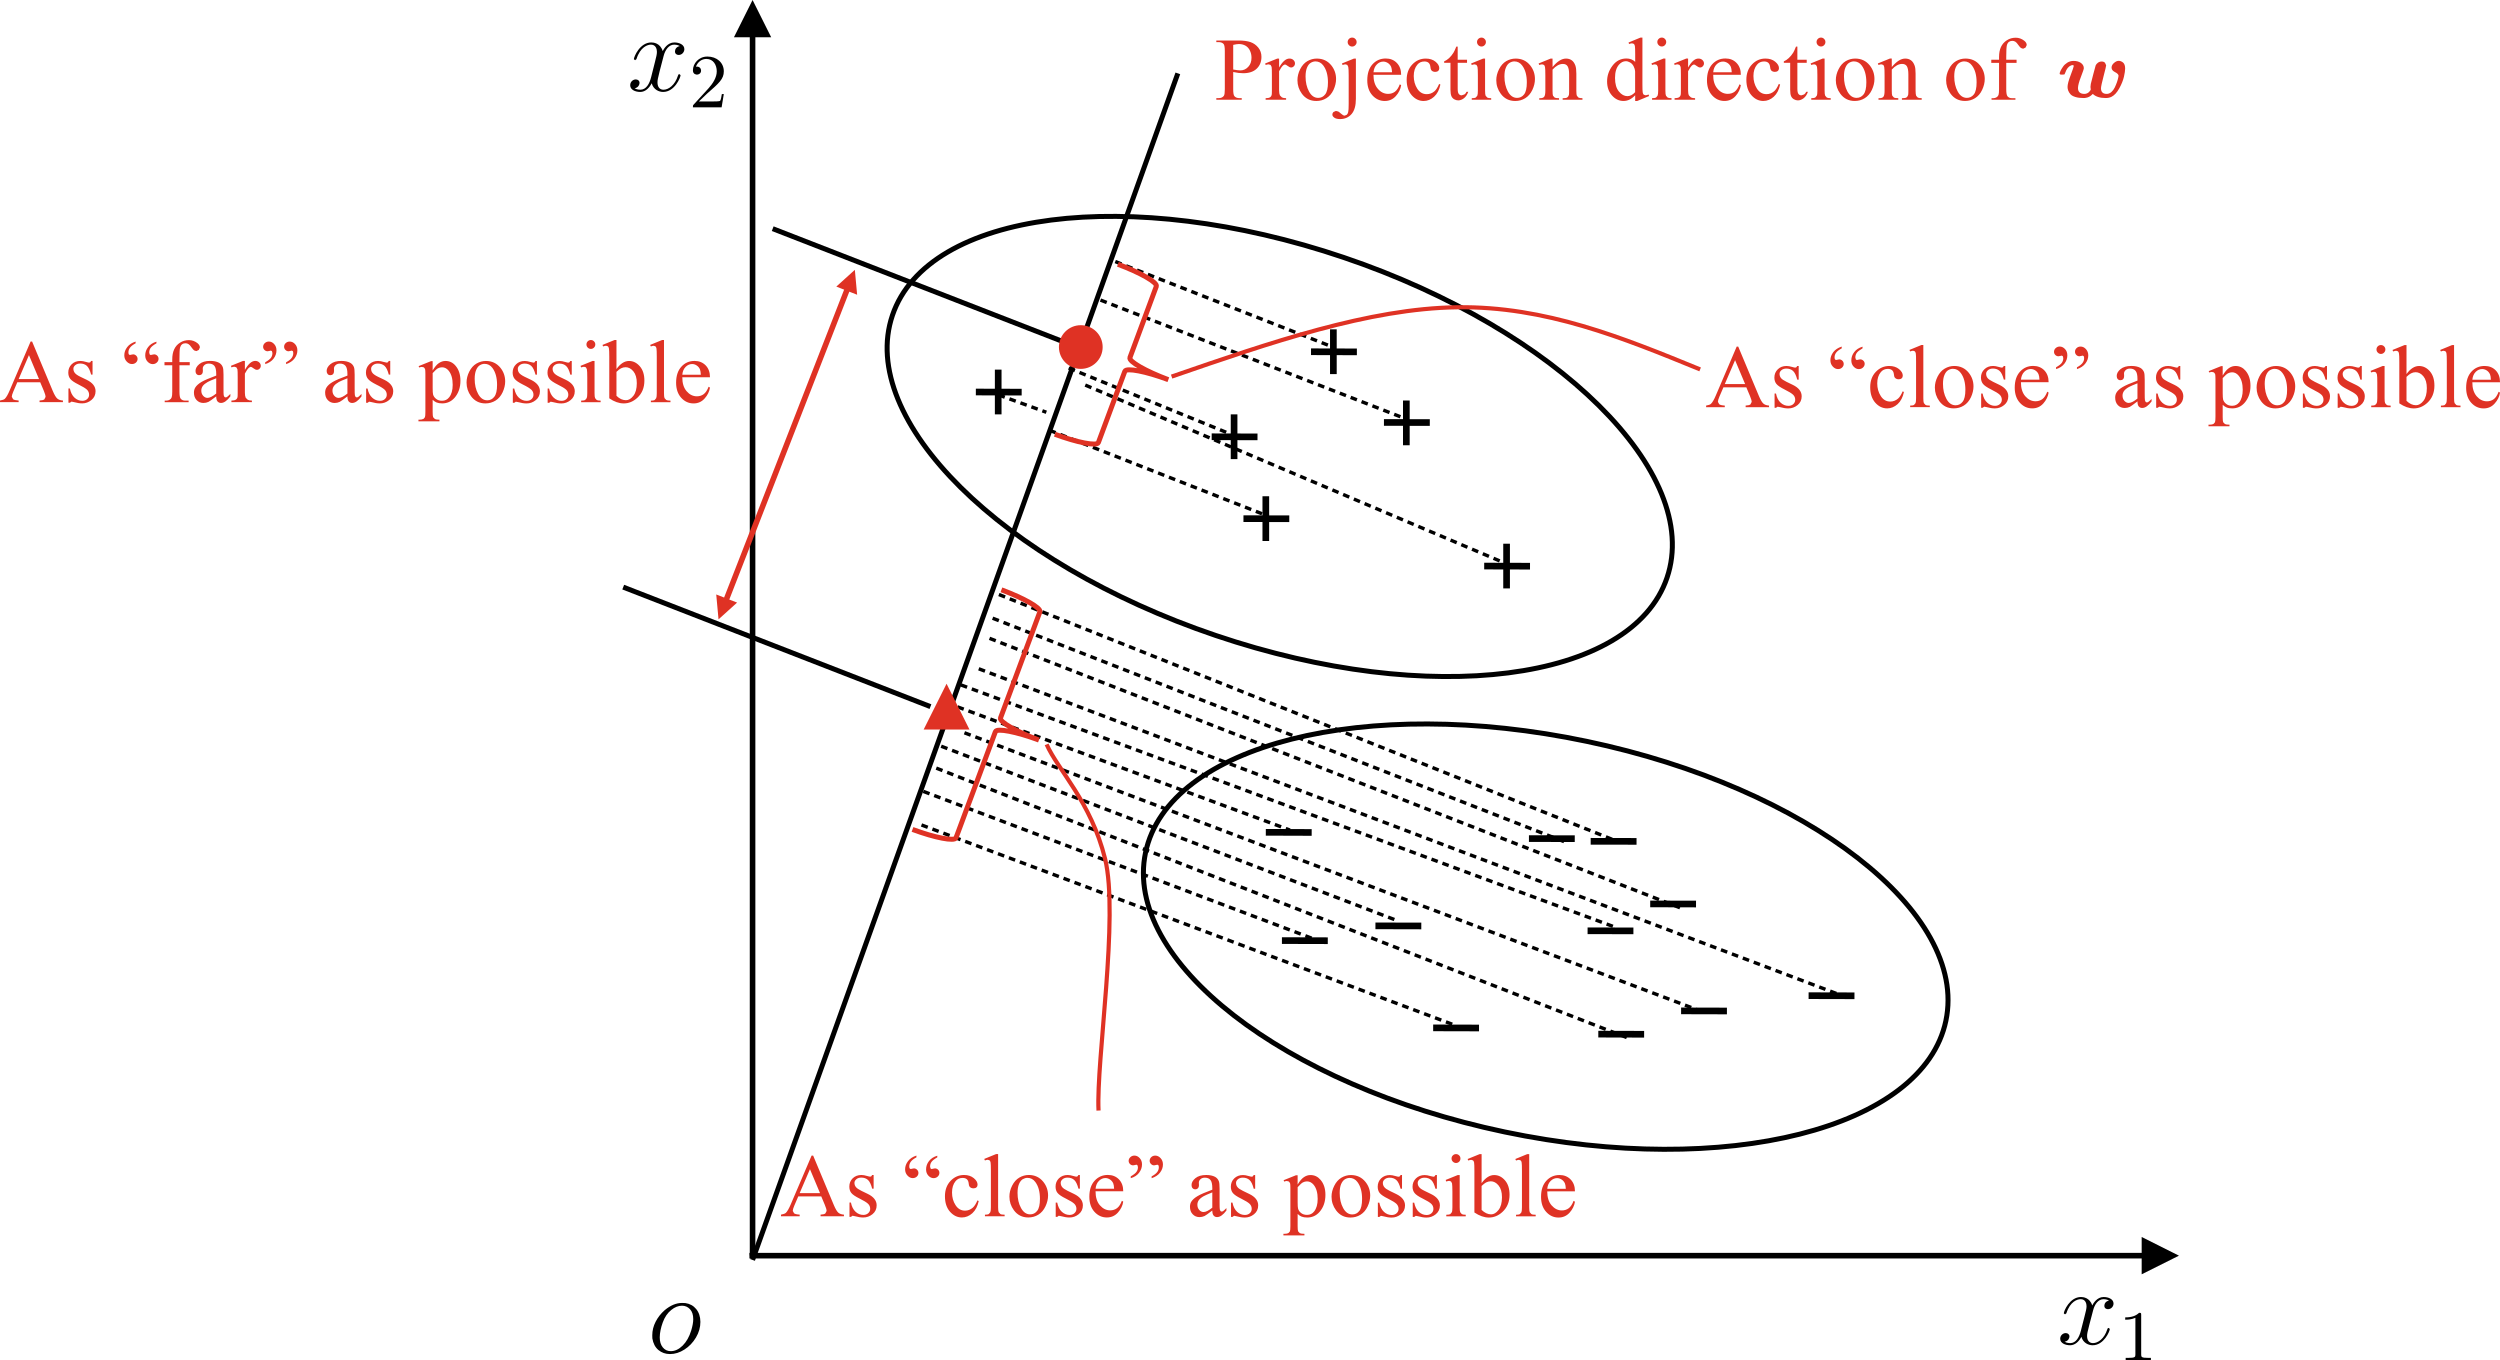 <?xml version="1.0" encoding="UTF-8" standalone="no"?>
<svg
   width="255.117pt"
   height="138.805pt"
   viewBox="0 0 255.117 138.805"
   version="1.1"
   id="svg4895"
   xmlns="http://www.w3.org/2000/svg"
   xmlns:svg="http://www.w3.org/2000/svg">
  <defs
     id="defs499" />
  <path
     fill="none"
     stroke-width="0.51"
     stroke-linecap="butt"
     stroke-linejoin="miter"
     stroke="#000000"
     stroke-opacity="1"
     stroke-miterlimit="10"
     d="M 63.598,59.914 94.949,72.109"
     id="path593" />
  <path
     fill="none"
     stroke-width="0.51"
     stroke-linecap="butt"
     stroke-linejoin="miter"
     stroke="#000000"
     stroke-opacity="1"
     stroke-miterlimit="10"
     d="M 78.852,23.336 110.199,35.531"
     id="path595" />
  <path
     fill-rule="nonzero"
     fill="#000000"
     fill-opacity="1"
     d="m 77.082,3.426 h -0.57 V 128.113 h 0.57 z M 78.699,3.805 76.797,0 74.895,3.805 h 3.805"
     id="path597" />
  <path
     fill-rule="nonzero"
     fill="#000000"
     fill-opacity="1"
     d="M 76.477,127.852 H 218.93 v 0.57 H 76.477 Z m 142.074,-1.621 3.805,1.906 -3.805,1.902 v -3.809"
     id="path599" />
  <path
     fill="none"
     stroke-width="0.51"
     stroke-linecap="butt"
     stroke-linejoin="miter"
     stroke="#000000"
     stroke-opacity="1"
     stroke-miterlimit="10"
     d="M 91.07,32.176 C 94.676,21.52 115.297,18.879 137.125,26.273 c 21.828,7.391 36.602,22.016 32.992,32.672 -3.605,10.652 -24.227,13.297 -46.055,5.902 C 102.23,57.457 87.461,42.824 91.07,32.176 Z m 0,0"
     id="path601" />
  <path
     fill="none"
     stroke-width="0.51"
     stroke-linecap="butt"
     stroke-linejoin="miter"
     stroke="#000000"
     stroke-opacity="1"
     stroke-miterlimit="10"
     d="m 116.898,87.004 c 2.312,-11.012 22.469,-16.09 45.023,-11.352 22.559,4.734 38.969,17.496 36.652,28.508 -2.309,11.004 -22.465,16.086 -45.023,11.352 -22.555,-4.738 -38.965,-17.504 -36.652,-28.508 z m 0,0"
     id="path603" />
  <path
     fill="none"
     stroke-width="0.51"
     stroke-linecap="butt"
     stroke-linejoin="miter"
     stroke="#000000"
     stroke-opacity="1"
     stroke-miterlimit="10"
     d="M 76.797,128.574 120.195,7.488"
     id="path605" />
  <path
     fill="none"
     stroke-width="0.35"
     stroke-linecap="butt"
     stroke-linejoin="miter"
     stroke="#000000"
     stroke-opacity="1"
     stroke-dasharray="0.681, 0.51"
     stroke-miterlimit="10"
     d="m 113.809,26.691 22.359,8.785 m -27.109,2.082 16.699,6.812 m -18.664,-0.465 22.359,8.785 m -17.152,-22.07 31.348,12.195 m -32.902,-3.52 42.395,17.988 m -51.25,-16.984 4.883,1.77"
     id="path607" />
  <path
     fill-rule="evenodd"
     fill="#df3224"
     fill-opacity="1"
     d="m 108.234,35.414 c 0,-1.133 0.922,-2.055 2.055,-2.055 1.137,0 2.059,0.922 2.059,2.055 0,1.133 -0.922,2.055 -2.059,2.055 -1.133,0 -2.055,-0.922 -2.055,-2.055"
     id="path609" />
  <path
     fill="none"
     stroke-width="0.35"
     stroke-linecap="butt"
     stroke-linejoin="miter"
     stroke="#df3224"
     stroke-opacity="1"
     stroke-miterlimit="10"
     d="m 108.234,35.414 c 0,-1.133 0.922,-2.055 2.055,-2.055 1.137,0 2.059,0.922 2.059,2.055 0,1.133 -0.922,2.055 -2.059,2.055 -1.133,0 -2.055,-0.922 -2.055,-2.055 z m 0,0"
     id="path611" />
  <path
     fill="none"
     stroke-width="0.35"
     stroke-linecap="butt"
     stroke-linejoin="miter"
     stroke="#000000"
     stroke-opacity="1"
     stroke-dasharray="0.681, 0.51"
     stroke-miterlimit="10"
     d="m 96.59,71.719 35.043,12.988 m -35.59,-8.559 46.27,17.695 M 98.418,74.777 173.848,103.289 M 98.051,69.891 164.91,94.648 m -70.691,-13.891 39.922,15.09 m -32.848,-32.762 58.461,22.855 m -58.777,-20.801 70.461,27.492 M 95.543,78.383 166.004,105.875 M 94.035,84.184 148.645,104.688 M 99.879,68.246 187.414,101.387"
     id="path613" />
  <path
     fill-rule="evenodd"
     fill="#df3224"
     fill-opacity="1"
     d="m 94.539,74.273 2.055,-4.109 2.055,4.109 h -4.109"
     id="path615" />
  <path
     fill="none"
     stroke-width="0.35"
     stroke-linecap="butt"
     stroke-linejoin="miter"
     stroke="#df3224"
     stroke-opacity="1"
     stroke-miterlimit="10"
     d="m 94.539,74.273 2.055,-4.109 2.055,4.109 z m 0,0"
     id="path617" />
  <path
     fill-rule="nonzero"
     fill="#df3224"
     fill-opacity="1"
     d="m 86.277,29.207 -12.523,32.121 0.531,0.207 12.523,-32.125 z m 1.191,0.871 -0.234,-2.543 -1.891,1.711 z m -14.379,30.586 0.234,2.539 1.895,-1.711 -2.129,-0.828"
     id="path619" />
  <path
     fill="none"
     stroke-width="0.425"
     stroke-linecap="butt"
     stroke-linejoin="miter"
     stroke="#df3224"
     stroke-opacity="1"
     stroke-miterlimit="10"
     d="m 119.559,38.43 c 10.078,-3.48 20.152,-6.953 29.141,-7.074 8.988,-0.125 16.891,3.105 24.793,6.34"
     id="path621" />
  <path
     fill="none"
     stroke-width="0.425"
     stroke-linecap="butt"
     stroke-linejoin="miter"
     stroke="#df3224"
     stroke-opacity="1"
     stroke-miterlimit="10"
     d="m 106.805,75.961 c 1.133,2.594 4.539,5.871 5.965,11.68 1.43,5.809 -0.918,20.648 -0.668,25.688"
     id="path623" />
  <path
     fill="none"
     stroke-width="0.35"
     stroke-linecap="butt"
     stroke-linejoin="miter"
     stroke="#000000"
     stroke-opacity="1"
     stroke-dasharray="0.681, 0.51"
     stroke-miterlimit="10"
     d="m 101.934,60.668 63.242,25.246"
     id="path625" />
  <path
     fill="none"
     stroke-width="0.51"
     stroke-linecap="butt"
     stroke-linejoin="bevel"
     stroke="#df3224"
     stroke-opacity="1"
     stroke-miterlimit="10"
     d="m 114.078,26.969 c 2.309,0.859 4.066,1.863 3.922,2.25 l -2.695,7.273 c -0.148,0.391 1.613,1.395 3.922,2.254 -2.309,-0.859 -4.301,-1.242 -4.441,-0.855 l -2.703,7.277 c -0.145,0.383 -2.133,0 -4.441,-0.855"
     id="path627" />
  <path
     fill-rule="nonzero"
     fill="#df3224"
     fill-opacity="1"
     d="m 178.574,40.398 c 0.117,0.281 0.18,0.488 0.18,0.617 l -0.129,0.254 c -0.086,0.066 -0.246,0.105 -0.488,0.117 v 0.164 h 2.387 v -0.164 c -0.246,-0.016 -0.438,-0.082 -0.578,-0.203 -0.137,-0.121 -0.293,-0.383 -0.461,-0.785 l -2.105,-5.031 h -0.156 l -2.125,4.977 c -0.184,0.438 -0.352,0.727 -0.504,0.867 -0.074,0.074 -0.238,0.133 -0.492,0.176 v 0.164 h 1.906 v -0.164 c -0.293,-0.019 -0.484,-0.066 -0.57,-0.137 l -0.133,-0.242 c 0,-0.117 0.051,-0.289 0.152,-0.527 l 0.41,-0.953 h 2.34 z m -2.566,-1.203 1.051,-2.441 1.027,2.441 z m 7.395,-1.848 -0.094,0.137 -0.113,0.031 c -0.051,0 -0.148,-0.023 -0.301,-0.066 -0.23,-0.07 -0.422,-0.102 -0.586,-0.102 -0.363,0 -0.664,0.113 -0.891,0.34 -0.23,0.227 -0.348,0.504 -0.348,0.84 0,0.262 0.066,0.473 0.199,0.641 0.137,0.176 0.418,0.367 0.848,0.582 0.434,0.215 0.719,0.391 0.863,0.531 0.145,0.137 0.215,0.312 0.215,0.516 0,0.172 -0.062,0.316 -0.191,0.438 -0.129,0.117 -0.297,0.18 -0.5,0.18 -0.293,0 -0.559,-0.105 -0.789,-0.316 -0.238,-0.211 -0.398,-0.523 -0.48,-0.941 h -0.145 v 1.457 h 0.145 l 0.16,-0.113 0.242,0.043 c 0.32,0.09 0.605,0.133 0.855,0.133 0.348,0 0.664,-0.113 0.945,-0.34 0.281,-0.227 0.418,-0.527 0.418,-0.898 0,-0.484 -0.301,-0.871 -0.902,-1.164 l -0.652,-0.316 c -0.281,-0.137 -0.469,-0.266 -0.562,-0.387 -0.094,-0.121 -0.141,-0.262 -0.141,-0.43 0,-0.133 0.062,-0.254 0.191,-0.367 0.129,-0.109 0.297,-0.164 0.504,-0.164 0.273,0 0.5,0.078 0.676,0.238 0.176,0.156 0.32,0.453 0.434,0.891 h 0.148 v -1.391 z m 3.68,-1.414 c -0.195,0.258 -0.297,0.535 -0.297,0.832 0,0.254 0.082,0.465 0.242,0.637 0.16,0.176 0.34,0.262 0.539,0.262 0.164,0 0.301,-0.051 0.41,-0.156 0.109,-0.102 0.168,-0.223 0.168,-0.367 0,-0.129 -0.047,-0.242 -0.137,-0.332 -0.094,-0.09 -0.199,-0.137 -0.32,-0.137 l -0.18,0.035 -0.156,0.031 -0.094,-0.062 c -0.031,-0.035 -0.047,-0.109 -0.047,-0.211 0,-0.176 0.055,-0.34 0.168,-0.488 0.113,-0.148 0.301,-0.289 0.562,-0.426 v -0.184 c -0.375,0.121 -0.66,0.313 -0.859,0.566 m 2.141,-0.008 c -0.203,0.258 -0.301,0.543 -0.301,0.855 0,0.25 0.078,0.465 0.238,0.633 0.156,0.168 0.332,0.254 0.527,0.254 0.168,0 0.309,-0.055 0.422,-0.16 0.117,-0.109 0.176,-0.234 0.176,-0.379 0,-0.129 -0.047,-0.238 -0.137,-0.324 -0.094,-0.086 -0.199,-0.133 -0.32,-0.133 l -0.195,0.035 -0.148,0.035 -0.102,-0.059 -0.051,-0.188 c 0,-0.184 0.047,-0.344 0.145,-0.484 0.094,-0.137 0.293,-0.289 0.59,-0.461 v -0.172 c -0.363,0.109 -0.645,0.289 -0.844,0.547 m 4.938,4.012 c -0.156,0.359 -0.312,0.609 -0.477,0.746 -0.234,0.195 -0.496,0.297 -0.785,0.297 -0.406,0 -0.73,-0.188 -0.969,-0.559 -0.242,-0.375 -0.363,-0.805 -0.363,-1.293 0,-0.477 0.121,-0.863 0.363,-1.152 0.18,-0.223 0.422,-0.332 0.719,-0.332 0.184,0 0.328,0.047 0.43,0.133 0.105,0.094 0.164,0.227 0.184,0.402 0.016,0.176 0.047,0.297 0.098,0.355 0.09,0.113 0.223,0.172 0.398,0.172 0.129,0 0.23,-0.035 0.305,-0.105 0.074,-0.07 0.109,-0.16 0.109,-0.273 0,-0.23 -0.129,-0.449 -0.387,-0.664 -0.262,-0.211 -0.59,-0.316 -0.992,-0.316 -0.531,0 -0.992,0.199 -1.375,0.602 -0.383,0.402 -0.57,0.922 -0.57,1.562 0,0.664 0.172,1.191 0.516,1.582 0.344,0.387 0.75,0.582 1.215,0.582 0.387,0 0.742,-0.145 1.066,-0.434 0.316,-0.289 0.535,-0.703 0.645,-1.242 z m 1.91,-4.727 -1.219,0.5 0.074,0.156 c 0.121,-0.047 0.219,-0.074 0.297,-0.074 l 0.176,0.059 c 0.043,0.039 0.078,0.113 0.102,0.219 0.019,0.102 0.027,0.387 0.027,0.848 v 3.711 c 0,0.25 -0.016,0.422 -0.055,0.512 l -0.164,0.191 c -0.066,0.039 -0.195,0.059 -0.383,0.059 v 0.16 h 2.004 v -0.16 c -0.211,0 -0.355,-0.019 -0.434,-0.066 l -0.172,-0.188 c -0.035,-0.082 -0.055,-0.25 -0.055,-0.508 v -5.418 z m 2.387,2.402 c -0.305,0.176 -0.547,0.449 -0.734,0.82 -0.184,0.367 -0.277,0.742 -0.277,1.113 0,0.516 0.152,0.98 0.457,1.395 0.363,0.492 0.852,0.734 1.469,0.734 0.379,0 0.719,-0.094 1.027,-0.285 0.309,-0.191 0.547,-0.473 0.727,-0.848 0.172,-0.375 0.262,-0.746 0.262,-1.109 0,-0.52 -0.16,-0.98 -0.477,-1.383 -0.375,-0.469 -0.871,-0.703 -1.488,-0.703 -0.34,0 -0.664,0.09 -0.965,0.266 m 1.633,0.453 c 0.312,0.414 0.469,0.984 0.469,1.711 0,0.578 -0.094,0.988 -0.285,1.227 -0.184,0.238 -0.422,0.355 -0.711,0.355 -0.387,0 -0.699,-0.215 -0.934,-0.645 -0.238,-0.434 -0.355,-0.945 -0.355,-1.539 0,-0.367 0.047,-0.672 0.148,-0.906 0.098,-0.234 0.227,-0.398 0.383,-0.492 0.16,-0.094 0.32,-0.141 0.477,-0.141 0.328,0 0.598,0.141 0.809,0.43 m 4.391,-0.719 -0.094,0.137 -0.109,0.031 c -0.051,0 -0.152,-0.023 -0.305,-0.066 -0.23,-0.07 -0.422,-0.102 -0.582,-0.102 -0.367,0 -0.664,0.113 -0.895,0.34 -0.23,0.227 -0.348,0.504 -0.348,0.84 0,0.262 0.07,0.473 0.199,0.641 0.137,0.176 0.418,0.367 0.848,0.582 0.434,0.215 0.719,0.391 0.863,0.531 0.145,0.137 0.219,0.312 0.219,0.516 0,0.172 -0.066,0.316 -0.195,0.438 -0.129,0.117 -0.297,0.18 -0.5,0.18 -0.293,0 -0.559,-0.105 -0.789,-0.316 -0.238,-0.211 -0.398,-0.523 -0.48,-0.941 h -0.145 v 1.457 h 0.145 l 0.164,-0.113 0.238,0.043 c 0.32,0.09 0.605,0.133 0.855,0.133 0.348,0 0.664,-0.113 0.945,-0.34 0.281,-0.227 0.422,-0.527 0.422,-0.898 0,-0.484 -0.305,-0.871 -0.906,-1.164 l -0.652,-0.316 c -0.281,-0.137 -0.469,-0.266 -0.562,-0.387 -0.094,-0.121 -0.141,-0.262 -0.141,-0.43 0,-0.133 0.062,-0.254 0.191,-0.367 0.129,-0.109 0.297,-0.164 0.504,-0.164 0.273,0 0.5,0.078 0.676,0.238 0.176,0.156 0.32,0.453 0.434,0.891 h 0.148 v -1.391 z m 4.57,1.656 c 0,-0.504 -0.148,-0.906 -0.441,-1.211 -0.297,-0.301 -0.672,-0.449 -1.129,-0.449 -0.539,0 -0.988,0.191 -1.348,0.586 -0.359,0.391 -0.539,0.934 -0.539,1.633 0,0.645 0.176,1.16 0.523,1.539 0.352,0.383 0.77,0.574 1.262,0.574 0.453,0 0.828,-0.164 1.129,-0.5 0.301,-0.336 0.48,-0.707 0.543,-1.113 l -0.137,-0.09 c -0.137,0.355 -0.301,0.609 -0.5,0.758 -0.195,0.145 -0.43,0.219 -0.695,0.219 -0.402,0 -0.75,-0.172 -1.051,-0.516 -0.297,-0.348 -0.441,-0.82 -0.441,-1.43 z m -2.484,-1.059 c 0.195,-0.191 0.418,-0.285 0.664,-0.285 0.16,0 0.316,0.047 0.461,0.141 0.148,0.098 0.262,0.227 0.332,0.395 0.047,0.105 0.082,0.289 0.094,0.551 h -1.891 c 0.035,-0.34 0.148,-0.609 0.34,-0.801 m 4.094,-0.828 c 0.199,-0.258 0.301,-0.543 0.301,-0.852 0,-0.262 -0.078,-0.477 -0.238,-0.645 -0.16,-0.168 -0.336,-0.254 -0.535,-0.254 -0.164,0 -0.301,0.055 -0.418,0.16 -0.113,0.105 -0.168,0.23 -0.168,0.375 0,0.129 0.043,0.234 0.133,0.324 0.09,0.09 0.195,0.133 0.32,0.133 l 0.195,-0.035 0.145,-0.035 0.105,0.062 0.047,0.188 c 0,0.184 -0.047,0.34 -0.145,0.48 -0.09,0.137 -0.289,0.293 -0.59,0.461 v 0.188 c 0.363,-0.105 0.645,-0.289 0.848,-0.551 m 2.141,-0.019 c 0.199,-0.254 0.297,-0.535 0.297,-0.828 0,-0.254 -0.082,-0.469 -0.242,-0.645 -0.16,-0.172 -0.34,-0.258 -0.543,-0.258 -0.16,0 -0.297,0.051 -0.406,0.156 -0.109,0.102 -0.164,0.227 -0.164,0.371 0,0.125 0.043,0.234 0.133,0.328 0.094,0.094 0.199,0.137 0.32,0.137 l 0.18,-0.035 0.156,-0.035 0.098,0.059 c 0.031,0.043 0.043,0.113 0.043,0.219 0,0.176 -0.055,0.336 -0.172,0.488 -0.113,0.148 -0.301,0.293 -0.559,0.426 v 0.188 c 0.375,-0.121 0.66,-0.312 0.859,-0.57 m 5.453,4.383 c 0.086,0.102 0.203,0.152 0.348,0.152 0.305,0 0.625,-0.223 0.957,-0.672 v -0.246 c -0.18,0.176 -0.301,0.285 -0.363,0.324 l -0.125,0.031 -0.117,-0.047 -0.074,-0.172 c -0.016,-0.09 -0.023,-0.328 -0.023,-0.719 v -1.387 c 0,-0.395 -0.023,-0.656 -0.078,-0.785 -0.086,-0.195 -0.215,-0.34 -0.387,-0.43 -0.234,-0.125 -0.531,-0.184 -0.895,-0.184 -0.473,0 -0.84,0.105 -1.102,0.32 -0.262,0.215 -0.395,0.449 -0.395,0.703 0,0.133 0.039,0.242 0.105,0.316 0.07,0.078 0.16,0.117 0.27,0.117 0.113,0 0.207,-0.035 0.277,-0.109 0.07,-0.078 0.105,-0.18 0.105,-0.32 l -0.012,-0.258 c 0,-0.129 0.059,-0.246 0.172,-0.348 0.105,-0.102 0.258,-0.152 0.445,-0.152 0.246,0 0.434,0.078 0.562,0.23 0.133,0.148 0.195,0.43 0.195,0.836 v 0.16 c -0.703,0.258 -1.203,0.473 -1.504,0.652 -0.305,0.176 -0.516,0.367 -0.637,0.57 -0.09,0.145 -0.133,0.32 -0.133,0.516 0,0.316 0.09,0.57 0.273,0.766 0.184,0.191 0.414,0.289 0.695,0.289 0.184,0 0.355,-0.035 0.516,-0.109 0.105,-0.051 0.371,-0.242 0.789,-0.566 0.004,0.246 0.047,0.418 0.133,0.52 m -1.027,-0.359 c -0.164,0 -0.312,-0.074 -0.441,-0.215 -0.125,-0.141 -0.188,-0.32 -0.188,-0.531 0,-0.168 0.047,-0.328 0.148,-0.469 0.102,-0.141 0.27,-0.281 0.504,-0.41 0.133,-0.074 0.422,-0.203 0.871,-0.379 v 1.555 c -0.367,0.301 -0.664,0.449 -0.895,0.449 m 5.121,-3.773 -0.094,0.137 -0.113,0.031 c -0.051,0 -0.152,-0.023 -0.305,-0.066 -0.23,-0.07 -0.422,-0.102 -0.582,-0.102 -0.367,0 -0.664,0.113 -0.898,0.34 -0.227,0.227 -0.344,0.504 -0.344,0.84 0,0.262 0.066,0.473 0.203,0.641 0.133,0.176 0.414,0.367 0.844,0.582 0.434,0.215 0.719,0.391 0.867,0.531 0.141,0.137 0.215,0.312 0.215,0.516 0,0.172 -0.062,0.316 -0.195,0.438 -0.129,0.117 -0.297,0.18 -0.504,0.18 -0.289,0 -0.551,-0.105 -0.785,-0.316 -0.238,-0.211 -0.395,-0.523 -0.477,-0.941 h -0.148 v 1.457 h 0.148 l 0.16,-0.113 0.238,0.043 c 0.32,0.09 0.609,0.133 0.855,0.133 0.348,0 0.664,-0.113 0.945,-0.34 0.281,-0.227 0.422,-0.527 0.422,-0.898 0,-0.484 -0.301,-0.871 -0.906,-1.164 l -0.652,-0.316 c -0.281,-0.137 -0.469,-0.266 -0.562,-0.387 -0.094,-0.121 -0.141,-0.262 -0.141,-0.43 0,-0.133 0.062,-0.254 0.191,-0.367 0.129,-0.109 0.297,-0.164 0.504,-0.164 0.273,0 0.496,0.078 0.676,0.238 0.176,0.156 0.32,0.453 0.438,0.891 h 0.145 v -1.391 z m 3.098,0.668 c 0.113,-0.043 0.203,-0.062 0.273,-0.062 l 0.211,0.055 0.117,0.16 c 0.019,0.07 0.035,0.238 0.035,0.504 v 3.859 c 0,0.301 -0.019,0.484 -0.047,0.555 l -0.133,0.16 c -0.117,0.066 -0.258,0.098 -0.418,0.094 h -0.113 v 0.164 h 2.141 v -0.164 c -0.223,0 -0.375,-0.023 -0.461,-0.066 l -0.18,-0.18 c -0.035,-0.074 -0.051,-0.254 -0.051,-0.535 v -1.242 c 0.148,0.133 0.281,0.223 0.402,0.266 0.16,0.066 0.352,0.094 0.57,0.094 0.504,0 0.926,-0.188 1.258,-0.566 0.402,-0.461 0.605,-1.043 0.605,-1.746 0,-0.633 -0.168,-1.141 -0.504,-1.535 -0.273,-0.32 -0.613,-0.48 -1.023,-0.48 -0.234,0 -0.461,0.07 -0.672,0.215 -0.215,0.145 -0.426,0.395 -0.637,0.758 v -0.957 h -0.168 l -1.258,0.508 z m 1.906,0.086 c 0.141,-0.07 0.281,-0.109 0.422,-0.109 0.262,0 0.488,0.117 0.68,0.352 0.273,0.332 0.41,0.812 0.41,1.438 0,0.551 -0.121,0.977 -0.359,1.281 -0.188,0.23 -0.426,0.348 -0.727,0.348 -0.242,0 -0.449,-0.066 -0.609,-0.199 -0.164,-0.129 -0.266,-0.281 -0.309,-0.453 -0.023,-0.105 -0.039,-0.32 -0.039,-0.652 v -1.523 c 0.246,-0.266 0.426,-0.43 0.531,-0.48 m 3.938,-0.488 c -0.305,0.176 -0.547,0.449 -0.734,0.82 -0.184,0.367 -0.277,0.742 -0.277,1.113 0,0.516 0.152,0.98 0.457,1.395 0.363,0.492 0.855,0.734 1.469,0.734 0.379,0 0.723,-0.094 1.027,-0.285 0.309,-0.191 0.551,-0.473 0.727,-0.848 0.176,-0.375 0.262,-0.746 0.262,-1.109 0,-0.52 -0.16,-0.98 -0.477,-1.383 -0.375,-0.469 -0.871,-0.703 -1.488,-0.703 -0.34,0 -0.66,0.09 -0.965,0.266 m 1.633,0.453 c 0.309,0.414 0.469,0.984 0.469,1.711 0,0.578 -0.094,0.988 -0.281,1.227 -0.188,0.238 -0.426,0.355 -0.715,0.355 -0.387,0 -0.699,-0.215 -0.934,-0.645 -0.234,-0.434 -0.355,-0.945 -0.355,-1.539 0,-0.367 0.051,-0.672 0.148,-0.906 0.098,-0.234 0.227,-0.398 0.387,-0.492 0.156,-0.094 0.316,-0.141 0.473,-0.141 0.328,0 0.598,0.141 0.809,0.43 m 4.391,-0.719 -0.09,0.137 -0.117,0.031 c -0.047,0 -0.148,-0.023 -0.301,-0.066 -0.227,-0.07 -0.422,-0.102 -0.582,-0.102 -0.367,0 -0.664,0.113 -0.895,0.34 -0.23,0.227 -0.348,0.504 -0.348,0.84 0,0.262 0.066,0.473 0.203,0.641 0.133,0.176 0.414,0.367 0.844,0.582 0.434,0.215 0.723,0.391 0.867,0.531 0.145,0.137 0.211,0.312 0.211,0.516 0,0.172 -0.062,0.316 -0.191,0.438 -0.129,0.117 -0.297,0.18 -0.5,0.18 -0.293,0 -0.555,-0.105 -0.789,-0.316 -0.238,-0.211 -0.395,-0.523 -0.48,-0.941 h -0.145 v 1.457 h 0.145 l 0.164,-0.113 0.238,0.043 c 0.324,0.09 0.605,0.133 0.855,0.133 0.352,0 0.664,-0.113 0.945,-0.34 0.281,-0.227 0.422,-0.527 0.422,-0.898 0,-0.484 -0.301,-0.871 -0.906,-1.164 l -0.652,-0.316 c -0.281,-0.137 -0.469,-0.266 -0.562,-0.387 -0.094,-0.121 -0.141,-0.262 -0.141,-0.43 0,-0.133 0.062,-0.254 0.191,-0.367 0.129,-0.109 0.297,-0.164 0.504,-0.164 0.273,0 0.5,0.078 0.676,0.238 0.176,0.156 0.32,0.453 0.434,0.891 h 0.148 v -1.391 z m 3.555,0 -0.094,0.137 -0.113,0.031 c -0.051,0 -0.148,-0.023 -0.301,-0.066 -0.23,-0.07 -0.426,-0.102 -0.586,-0.102 -0.363,0 -0.664,0.113 -0.895,0.34 -0.23,0.227 -0.344,0.504 -0.344,0.84 0,0.262 0.066,0.473 0.199,0.641 0.133,0.176 0.418,0.367 0.848,0.582 0.434,0.215 0.719,0.391 0.863,0.531 0.145,0.137 0.215,0.312 0.215,0.516 0,0.172 -0.062,0.316 -0.191,0.438 -0.129,0.117 -0.297,0.18 -0.504,0.18 -0.293,0 -0.555,-0.105 -0.789,-0.316 -0.234,-0.211 -0.395,-0.523 -0.477,-0.941 h -0.148 v 1.457 h 0.148 l 0.16,-0.113 0.242,0.043 c 0.32,0.09 0.605,0.133 0.855,0.133 0.348,0 0.664,-0.113 0.941,-0.34 0.285,-0.227 0.422,-0.527 0.422,-0.898 0,-0.484 -0.301,-0.871 -0.902,-1.164 l -0.652,-0.316 c -0.285,-0.137 -0.469,-0.266 -0.562,-0.387 -0.098,-0.121 -0.141,-0.262 -0.141,-0.43 0,-0.133 0.062,-0.254 0.191,-0.367 0.125,-0.109 0.297,-0.164 0.504,-0.164 0.27,0 0.496,0.078 0.676,0.238 0.176,0.156 0.32,0.453 0.434,0.891 h 0.145 v -1.391 z m 1.773,-2.004 c -0.086,0.086 -0.129,0.191 -0.129,0.316 0,0.125 0.043,0.234 0.133,0.32 0.09,0.09 0.195,0.137 0.32,0.137 0.125,0 0.23,-0.047 0.32,-0.137 0.086,-0.086 0.133,-0.195 0.133,-0.32 0,-0.125 -0.047,-0.23 -0.133,-0.316 -0.09,-0.09 -0.195,-0.133 -0.32,-0.133 -0.129,0 -0.234,0.043 -0.324,0.133 m 0.5,2.004 -1.234,0.5 0.066,0.16 c 0.117,-0.047 0.219,-0.066 0.301,-0.066 l 0.184,0.055 0.098,0.199 c 0.027,0.129 0.039,0.418 0.039,0.859 v 1.574 c 0,0.25 -0.019,0.422 -0.059,0.512 l -0.164,0.191 c -0.066,0.039 -0.199,0.059 -0.398,0.059 v 0.16 h 1.984 v -0.16 c -0.195,0 -0.328,-0.019 -0.398,-0.062 l -0.168,-0.188 c -0.039,-0.086 -0.055,-0.254 -0.055,-0.512 v -3.281 z m 2.434,-2.137 h -0.199 l -1.227,0.5 0.062,0.156 c 0.125,-0.047 0.23,-0.074 0.312,-0.074 l 0.18,0.059 c 0.047,0.039 0.082,0.113 0.102,0.219 0.023,0.109 0.035,0.395 0.035,0.859 v 4.23 c 0.258,0.172 0.508,0.301 0.75,0.387 0.246,0.086 0.488,0.129 0.727,0.129 0.508,0 0.969,-0.191 1.383,-0.57 0.48,-0.441 0.723,-1.027 0.723,-1.754 0,-0.621 -0.156,-1.109 -0.469,-1.469 -0.312,-0.355 -0.68,-0.535 -1.098,-0.535 -0.457,0 -0.883,0.273 -1.281,0.824 z m 0.457,2.891 c 0.156,-0.082 0.316,-0.121 0.473,-0.121 0.297,0 0.562,0.141 0.797,0.422 0.23,0.281 0.348,0.68 0.348,1.203 0,0.57 -0.117,1.004 -0.348,1.301 -0.234,0.297 -0.488,0.445 -0.758,0.445 -0.168,0 -0.336,-0.039 -0.496,-0.113 -0.164,-0.078 -0.32,-0.188 -0.473,-0.336 v -2.445 c 0.188,-0.18 0.336,-0.297 0.457,-0.355 m 4.195,-2.891 -1.215,0.5 0.074,0.156 c 0.117,-0.047 0.215,-0.074 0.293,-0.074 l 0.176,0.059 c 0.047,0.039 0.082,0.113 0.102,0.219 0.019,0.102 0.031,0.387 0.031,0.848 v 3.711 c 0,0.25 -0.019,0.422 -0.059,0.512 l -0.16,0.191 c -0.07,0.039 -0.199,0.059 -0.383,0.059 v 0.16 h 2 v -0.16 c -0.211,0 -0.355,-0.019 -0.434,-0.066 l -0.168,-0.188 c -0.039,-0.082 -0.055,-0.25 -0.055,-0.508 v -5.418 z m 4.891,3.793 c 0,-0.504 -0.148,-0.906 -0.441,-1.211 -0.293,-0.301 -0.672,-0.449 -1.129,-0.449 -0.539,0 -0.992,0.191 -1.352,0.586 -0.355,0.391 -0.535,0.934 -0.535,1.633 0,0.645 0.176,1.16 0.523,1.539 0.352,0.383 0.77,0.574 1.262,0.574 0.453,0 0.828,-0.164 1.125,-0.5 0.305,-0.336 0.484,-0.707 0.547,-1.113 l -0.141,-0.09 c -0.133,0.355 -0.297,0.609 -0.496,0.758 -0.195,0.145 -0.43,0.219 -0.695,0.219 -0.402,0 -0.754,-0.172 -1.051,-0.516 -0.297,-0.348 -0.445,-0.82 -0.441,-1.43 z m -2.48,-1.059 c 0.195,-0.191 0.414,-0.285 0.66,-0.285 0.16,0 0.316,0.047 0.465,0.141 0.145,0.098 0.254,0.227 0.332,0.395 0.047,0.105 0.078,0.289 0.09,0.551 h -1.891 c 0.035,-0.34 0.148,-0.609 0.344,-0.801"
     id="path629" />
  <path
     fill-rule="nonzero"
     fill="#df3224"
     fill-opacity="1"
     d="m 4.473,39.883 c 0.117,0.285 0.176,0.488 0.176,0.621 l -0.125,0.25 c -0.086,0.066 -0.25,0.109 -0.488,0.117 v 0.168 h 2.387 v -0.168 c -0.25,-0.012 -0.441,-0.082 -0.578,-0.199 -0.141,-0.121 -0.293,-0.383 -0.465,-0.789 L 3.277,34.855 h -0.156 l -2.129,4.973 c -0.184,0.438 -0.352,0.727 -0.504,0.871 C 0.414,40.773 0.25,40.828 0,40.871 v 0.168 h 1.902 v -0.168 c -0.293,-0.019 -0.48,-0.062 -0.566,-0.133 l -0.133,-0.246 c 0,-0.113 0.051,-0.289 0.152,-0.523 l 0.41,-0.957 h 2.34 z m -2.57,-1.199 1.051,-2.445 1.027,2.445 z m 7.398,-1.852 -0.094,0.141 -0.113,0.031 c -0.051,0 -0.152,-0.023 -0.301,-0.066 -0.23,-0.07 -0.426,-0.105 -0.586,-0.105 -0.367,0 -0.664,0.113 -0.895,0.34 -0.23,0.227 -0.344,0.508 -0.344,0.844 0,0.258 0.066,0.473 0.199,0.641 0.133,0.172 0.414,0.367 0.848,0.582 0.43,0.211 0.719,0.391 0.863,0.527 0.141,0.141 0.215,0.312 0.215,0.52 0,0.168 -0.062,0.312 -0.195,0.434 -0.129,0.121 -0.297,0.18 -0.5,0.18 -0.293,0 -0.555,-0.105 -0.789,-0.316 C 7.375,40.371 7.215,40.059 7.133,39.644 H 6.984 v 1.457 h 0.148 l 0.16,-0.117 0.242,0.047 c 0.32,0.09 0.605,0.133 0.855,0.133 0.348,0 0.66,-0.113 0.941,-0.344 0.281,-0.227 0.422,-0.527 0.422,-0.898 0,-0.48 -0.301,-0.867 -0.906,-1.164 l -0.652,-0.312 c -0.281,-0.137 -0.469,-0.27 -0.559,-0.391 -0.094,-0.117 -0.145,-0.262 -0.145,-0.43 0,-0.133 0.062,-0.254 0.191,-0.363 0.129,-0.109 0.297,-0.164 0.504,-0.164 0.273,0 0.5,0.078 0.676,0.234 0.176,0.16 0.324,0.457 0.438,0.895 h 0.145 v -1.395 z m 3.68,-1.41 c -0.199,0.258 -0.297,0.535 -0.297,0.832 0,0.254 0.078,0.465 0.242,0.637 0.16,0.172 0.34,0.258 0.539,0.258 0.164,0 0.297,-0.051 0.41,-0.152 0.109,-0.102 0.164,-0.227 0.164,-0.367 0,-0.133 -0.047,-0.242 -0.137,-0.332 -0.09,-0.09 -0.195,-0.137 -0.32,-0.137 l -0.176,0.031 -0.156,0.035 -0.098,-0.062 c -0.031,-0.039 -0.047,-0.109 -0.047,-0.215 0,-0.176 0.059,-0.336 0.172,-0.484 0.109,-0.148 0.301,-0.293 0.562,-0.43 v -0.18 c -0.375,0.121 -0.66,0.309 -0.859,0.566 m 2.137,-0.008 c -0.199,0.254 -0.297,0.539 -0.297,0.852 0,0.254 0.078,0.465 0.234,0.633 0.16,0.172 0.336,0.258 0.531,0.258 0.168,0 0.305,-0.055 0.422,-0.164 0.113,-0.105 0.172,-0.23 0.172,-0.379 0,-0.125 -0.047,-0.234 -0.137,-0.324 -0.09,-0.086 -0.195,-0.129 -0.316,-0.129 l -0.199,0.035 -0.148,0.035 -0.102,-0.062 -0.047,-0.188 c 0,-0.184 0.047,-0.344 0.141,-0.48 0.098,-0.137 0.293,-0.293 0.594,-0.465 v -0.168 c -0.367,0.105 -0.648,0.289 -0.848,0.547 m 4.246,1.859 v -0.32 H 18.312 v -0.293 c 0,-0.637 0.02,-1.031 0.062,-1.184 0.043,-0.156 0.109,-0.27 0.207,-0.34 0.094,-0.074 0.207,-0.109 0.348,-0.109 0.113,0 0.211,0.027 0.305,0.086 0.094,0.055 0.195,0.164 0.305,0.328 0.109,0.16 0.203,0.266 0.277,0.316 l 0.219,0.07 0.25,-0.117 0.113,-0.25 c 0,-0.168 -0.086,-0.316 -0.258,-0.453 -0.262,-0.199 -0.547,-0.301 -0.859,-0.301 -0.34,0 -0.641,0.086 -0.91,0.262 -0.27,0.172 -0.469,0.398 -0.598,0.684 -0.133,0.281 -0.195,0.629 -0.195,1.035 v 0.266 h -0.793 v 0.32 h 0.793 v 2.688 c 0,0.289 -0.02,0.484 -0.059,0.586 -0.035,0.102 -0.102,0.184 -0.203,0.242 -0.098,0.059 -0.207,0.09 -0.324,0.09 h -0.184 v 0.16 h 2.441 v -0.16 H 18.879 c -0.184,0 -0.332,-0.066 -0.441,-0.195 -0.086,-0.105 -0.125,-0.344 -0.125,-0.723 v -2.688 z m 2.84,3.695 c 0.09,0.098 0.203,0.152 0.348,0.152 0.305,0 0.625,-0.227 0.957,-0.672 v -0.25 c -0.18,0.18 -0.301,0.289 -0.363,0.328 l -0.125,0.027 -0.117,-0.043 -0.074,-0.176 c -0.016,-0.09 -0.02,-0.324 -0.02,-0.715 v -1.387 c 0,-0.398 -0.027,-0.66 -0.082,-0.785 -0.082,-0.199 -0.211,-0.34 -0.387,-0.434 -0.234,-0.121 -0.531,-0.184 -0.895,-0.184 -0.473,0 -0.84,0.109 -1.102,0.324 -0.258,0.211 -0.391,0.449 -0.391,0.703 0,0.133 0.035,0.238 0.105,0.316 0.07,0.078 0.16,0.113 0.27,0.113 0.113,0 0.203,-0.035 0.273,-0.109 0.07,-0.074 0.105,-0.18 0.105,-0.316 l -0.012,-0.258 c 0,-0.133 0.059,-0.246 0.172,-0.348 0.109,-0.102 0.258,-0.152 0.445,-0.152 0.246,0 0.438,0.078 0.566,0.227 0.129,0.152 0.191,0.434 0.191,0.84 v 0.16 c -0.699,0.254 -1.203,0.473 -1.504,0.648 -0.301,0.18 -0.512,0.371 -0.637,0.574 -0.086,0.145 -0.133,0.316 -0.133,0.516 0,0.316 0.09,0.57 0.273,0.762 0.184,0.195 0.418,0.293 0.699,0.293 0.18,0 0.352,-0.039 0.512,-0.113 0.109,-0.051 0.371,-0.238 0.789,-0.562 0.004,0.242 0.047,0.418 0.133,0.52 m -1.023,-0.363 c -0.168,0 -0.312,-0.07 -0.441,-0.211 -0.129,-0.141 -0.191,-0.32 -0.191,-0.531 0,-0.172 0.051,-0.328 0.148,-0.473 0.105,-0.141 0.273,-0.277 0.508,-0.41 0.129,-0.074 0.418,-0.199 0.867,-0.375 v 1.555 c -0.367,0.297 -0.664,0.445 -0.891,0.445 m 3.629,-3.773 -1.234,0.5 0.047,0.16 c 0.113,-0.043 0.219,-0.066 0.309,-0.066 l 0.195,0.062 0.109,0.199 c 0.02,0.09 0.027,0.375 0.027,0.848 v 1.586 c 0,0.238 -0.008,0.379 -0.02,0.43 -0.031,0.105 -0.086,0.184 -0.16,0.23 -0.098,0.062 -0.254,0.098 -0.461,0.098 v 0.16 h 2.09 v -0.16 c -0.184,0 -0.324,-0.027 -0.422,-0.082 l -0.207,-0.199 c -0.055,-0.117 -0.086,-0.289 -0.086,-0.516 v -1.957 c 0.145,-0.277 0.281,-0.477 0.418,-0.602 l 0.172,-0.09 c 0.062,0 0.16,0.055 0.289,0.156 0.129,0.102 0.246,0.152 0.348,0.152 0.109,0 0.199,-0.039 0.277,-0.121 0.078,-0.078 0.117,-0.176 0.117,-0.293 0,-0.133 -0.055,-0.246 -0.16,-0.344 -0.109,-0.102 -0.242,-0.152 -0.406,-0.152 -0.359,0 -0.711,0.309 -1.055,0.918 v -0.918 z m 3.109,-0.227 c 0.199,-0.258 0.301,-0.543 0.301,-0.855 0,-0.258 -0.082,-0.473 -0.242,-0.645 -0.156,-0.168 -0.336,-0.25 -0.531,-0.25 -0.164,0 -0.301,0.051 -0.418,0.16 -0.113,0.105 -0.172,0.23 -0.172,0.375 0,0.125 0.047,0.234 0.137,0.324 0.09,0.086 0.195,0.133 0.32,0.133 l 0.195,-0.035 0.145,-0.035 0.105,0.062 0.047,0.188 c 0,0.18 -0.047,0.34 -0.141,0.477 -0.098,0.141 -0.293,0.293 -0.594,0.465 v 0.188 c 0.363,-0.109 0.645,-0.293 0.848,-0.551 m 2.137,-0.019 c 0.199,-0.258 0.297,-0.535 0.297,-0.832 0,-0.254 -0.078,-0.465 -0.238,-0.641 -0.16,-0.172 -0.344,-0.258 -0.543,-0.258 -0.16,0 -0.297,0.051 -0.406,0.152 -0.113,0.105 -0.168,0.23 -0.168,0.371 0,0.129 0.047,0.238 0.137,0.332 0.09,0.09 0.199,0.137 0.32,0.137 l 0.176,-0.035 0.16,-0.035 0.098,0.055 c 0.027,0.043 0.043,0.117 0.043,0.223 0,0.176 -0.059,0.336 -0.172,0.484 -0.113,0.152 -0.301,0.293 -0.559,0.43 v 0.188 c 0.375,-0.125 0.66,-0.312 0.855,-0.57 m 5.539,4.383 c 0.086,0.098 0.203,0.152 0.348,0.152 0.305,0 0.621,-0.227 0.953,-0.672 v -0.25 c -0.176,0.18 -0.297,0.289 -0.359,0.328 l -0.125,0.027 -0.117,-0.043 -0.074,-0.176 c -0.016,-0.09 -0.023,-0.324 -0.023,-0.715 v -1.387 c 0,-0.398 -0.027,-0.66 -0.078,-0.785 -0.086,-0.199 -0.215,-0.34 -0.391,-0.434 -0.23,-0.121 -0.527,-0.184 -0.891,-0.184 -0.473,0 -0.84,0.109 -1.102,0.324 -0.262,0.211 -0.395,0.449 -0.395,0.703 0,0.133 0.039,0.238 0.105,0.316 0.07,0.078 0.16,0.113 0.27,0.113 0.113,0 0.207,-0.035 0.277,-0.109 0.066,-0.074 0.102,-0.18 0.102,-0.316 l -0.008,-0.258 c 0,-0.133 0.059,-0.246 0.172,-0.348 0.109,-0.102 0.258,-0.152 0.445,-0.152 0.246,0 0.434,0.078 0.562,0.227 0.129,0.152 0.195,0.434 0.195,0.84 v 0.16 c -0.703,0.254 -1.203,0.473 -1.504,0.648 -0.305,0.18 -0.516,0.371 -0.637,0.574 -0.09,0.145 -0.133,0.316 -0.133,0.516 0,0.316 0.09,0.57 0.273,0.762 0.184,0.195 0.414,0.293 0.695,0.293 0.184,0 0.352,-0.039 0.516,-0.113 0.105,-0.051 0.371,-0.238 0.789,-0.562 0,0.242 0.047,0.418 0.133,0.52 m -1.027,-0.363 c -0.164,0 -0.312,-0.07 -0.441,-0.211 -0.125,-0.141 -0.191,-0.32 -0.191,-0.531 0,-0.172 0.051,-0.328 0.152,-0.473 0.102,-0.141 0.27,-0.277 0.504,-0.41 0.133,-0.074 0.422,-0.199 0.871,-0.375 v 1.555 c -0.371,0.297 -0.668,0.445 -0.895,0.445 m 5.117,-3.773 -0.094,0.141 -0.113,0.031 c -0.047,0 -0.148,-0.023 -0.301,-0.066 -0.23,-0.07 -0.422,-0.105 -0.582,-0.105 -0.367,0 -0.668,0.113 -0.898,0.34 -0.23,0.227 -0.344,0.508 -0.344,0.844 0,0.258 0.066,0.473 0.203,0.641 0.133,0.172 0.414,0.367 0.844,0.582 0.434,0.211 0.719,0.391 0.863,0.527 0.145,0.141 0.215,0.312 0.215,0.52 0,0.168 -0.062,0.312 -0.191,0.434 -0.129,0.121 -0.297,0.18 -0.5,0.18 -0.293,0 -0.559,-0.105 -0.793,-0.316 -0.234,-0.211 -0.395,-0.523 -0.477,-0.938 h -0.145 v 1.457 h 0.145 l 0.16,-0.117 0.242,0.047 c 0.324,0.09 0.605,0.133 0.855,0.133 0.348,0 0.664,-0.113 0.945,-0.344 0.281,-0.227 0.418,-0.527 0.418,-0.898 0,-0.48 -0.301,-0.867 -0.902,-1.164 l -0.652,-0.312 c -0.281,-0.137 -0.469,-0.27 -0.562,-0.391 -0.094,-0.117 -0.141,-0.262 -0.141,-0.43 0,-0.133 0.062,-0.254 0.191,-0.363 0.129,-0.109 0.297,-0.164 0.504,-0.164 0.273,0 0.496,0.078 0.676,0.234 0.176,0.16 0.32,0.457 0.434,0.895 h 0.148 v -1.395 z m 3.102,0.672 c 0.109,-0.043 0.199,-0.062 0.273,-0.062 l 0.211,0.051 0.113,0.16 c 0.023,0.074 0.035,0.242 0.035,0.504 v 3.863 c 0,0.297 -0.016,0.48 -0.047,0.555 l -0.129,0.16 c -0.117,0.062 -0.258,0.094 -0.422,0.094 h -0.109 v 0.164 h 2.141 v -0.164 c -0.223,0 -0.379,-0.023 -0.461,-0.066 l -0.18,-0.184 c -0.035,-0.074 -0.051,-0.254 -0.051,-0.531 v -1.246 c 0.148,0.137 0.281,0.227 0.402,0.27 0.16,0.062 0.348,0.094 0.57,0.094 0.504,0 0.922,-0.188 1.258,-0.566 0.402,-0.461 0.605,-1.043 0.605,-1.75 0,-0.629 -0.168,-1.141 -0.504,-1.531 -0.273,-0.324 -0.617,-0.484 -1.027,-0.484 -0.234,0 -0.457,0.074 -0.668,0.219 -0.215,0.145 -0.426,0.395 -0.637,0.754 v -0.953 h -0.168 l -1.262,0.508 z m 1.906,0.082 c 0.137,-0.07 0.281,-0.105 0.422,-0.105 0.262,0 0.488,0.113 0.68,0.348 0.273,0.336 0.41,0.816 0.41,1.441 0,0.551 -0.121,0.977 -0.363,1.277 -0.184,0.234 -0.422,0.348 -0.723,0.348 -0.246,0 -0.449,-0.062 -0.609,-0.195 -0.164,-0.129 -0.266,-0.281 -0.309,-0.453 -0.027,-0.105 -0.039,-0.324 -0.039,-0.652 v -1.523 c 0.246,-0.27 0.426,-0.43 0.531,-0.484 m 3.938,-0.488 c -0.305,0.18 -0.547,0.449 -0.734,0.82 -0.188,0.371 -0.277,0.742 -0.277,1.117 0,0.516 0.152,0.98 0.457,1.391 0.363,0.492 0.852,0.738 1.469,0.738 0.379,0 0.719,-0.098 1.027,-0.285 0.309,-0.191 0.551,-0.473 0.727,-0.848 0.172,-0.375 0.262,-0.746 0.262,-1.109 0,-0.523 -0.16,-0.984 -0.477,-1.383 -0.375,-0.469 -0.871,-0.707 -1.488,-0.707 -0.34,0 -0.66,0.09 -0.965,0.266 m 1.633,0.453 c 0.309,0.418 0.469,0.988 0.469,1.715 0,0.578 -0.094,0.988 -0.285,1.223 -0.184,0.238 -0.422,0.359 -0.711,0.359 -0.387,0 -0.699,-0.215 -0.934,-0.648 -0.238,-0.43 -0.355,-0.941 -0.355,-1.539 0,-0.367 0.051,-0.668 0.148,-0.902 0.098,-0.234 0.227,-0.402 0.387,-0.496 0.156,-0.09 0.316,-0.137 0.473,-0.137 0.328,0 0.598,0.141 0.809,0.426 m 4.391,-0.719 -0.094,0.141 -0.113,0.031 c -0.047,0 -0.148,-0.023 -0.301,-0.066 -0.23,-0.07 -0.422,-0.105 -0.586,-0.105 -0.363,0 -0.664,0.113 -0.891,0.34 -0.234,0.227 -0.348,0.508 -0.348,0.844 0,0.258 0.066,0.473 0.203,0.641 0.133,0.172 0.414,0.367 0.844,0.582 0.434,0.211 0.719,0.391 0.863,0.527 0.145,0.141 0.215,0.312 0.215,0.52 0,0.168 -0.062,0.312 -0.191,0.434 -0.129,0.121 -0.297,0.18 -0.504,0.18 -0.289,0 -0.555,-0.105 -0.789,-0.316 -0.234,-0.211 -0.391,-0.523 -0.477,-0.938 h -0.145 v 1.457 h 0.145 l 0.16,-0.117 0.242,0.047 c 0.32,0.09 0.605,0.133 0.855,0.133 0.348,0 0.664,-0.113 0.945,-0.344 0.281,-0.227 0.418,-0.527 0.418,-0.898 0,-0.48 -0.301,-0.867 -0.902,-1.164 l -0.652,-0.312 c -0.281,-0.137 -0.469,-0.27 -0.562,-0.391 -0.094,-0.117 -0.141,-0.262 -0.141,-0.43 0,-0.133 0.062,-0.254 0.191,-0.363 0.125,-0.109 0.297,-0.164 0.504,-0.164 0.273,0 0.5,0.078 0.676,0.234 0.176,0.16 0.32,0.457 0.434,0.895 h 0.148 v -1.395 z m 3.555,0 -0.094,0.141 -0.113,0.031 c -0.051,0 -0.152,-0.023 -0.305,-0.066 -0.227,-0.07 -0.422,-0.105 -0.582,-0.105 -0.363,0 -0.664,0.113 -0.895,0.34 -0.23,0.227 -0.344,0.508 -0.344,0.844 0,0.258 0.066,0.473 0.199,0.641 0.133,0.172 0.418,0.367 0.848,0.582 0.43,0.211 0.719,0.391 0.863,0.527 0.145,0.141 0.215,0.312 0.215,0.52 0,0.168 -0.066,0.312 -0.195,0.434 -0.129,0.121 -0.293,0.18 -0.5,0.18 -0.293,0 -0.555,-0.105 -0.789,-0.316 -0.234,-0.211 -0.395,-0.523 -0.477,-0.938 h -0.148 v 1.457 h 0.148 l 0.16,-0.117 0.238,0.047 c 0.324,0.09 0.609,0.133 0.859,0.133 0.348,0 0.66,-0.113 0.941,-0.344 0.281,-0.227 0.422,-0.527 0.422,-0.898 0,-0.48 -0.301,-0.867 -0.906,-1.164 l -0.648,-0.312 c -0.285,-0.137 -0.473,-0.27 -0.562,-0.391 -0.098,-0.117 -0.145,-0.262 -0.145,-0.43 0,-0.133 0.066,-0.254 0.191,-0.363 0.129,-0.109 0.297,-0.164 0.508,-0.164 0.27,0 0.496,0.078 0.672,0.234 0.18,0.16 0.324,0.457 0.438,0.895 h 0.145 v -1.395 z m 1.773,-2.004 c -0.086,0.09 -0.129,0.195 -0.129,0.32 0,0.125 0.043,0.23 0.133,0.32 0.09,0.09 0.195,0.133 0.32,0.133 0.125,0 0.23,-0.043 0.316,-0.133 0.09,-0.09 0.133,-0.195 0.133,-0.32 0,-0.125 -0.043,-0.23 -0.133,-0.32 -0.086,-0.086 -0.191,-0.133 -0.316,-0.133 -0.129,0 -0.234,0.047 -0.324,0.133 m 0.496,2.004 -1.23,0.5 0.062,0.16 c 0.121,-0.043 0.223,-0.066 0.305,-0.066 l 0.184,0.055 0.098,0.199 c 0.027,0.133 0.039,0.418 0.039,0.863 v 1.57 c 0,0.254 -0.019,0.426 -0.059,0.516 l -0.164,0.191 c -0.066,0.039 -0.203,0.059 -0.402,0.059 v 0.16 h 1.988 v -0.16 c -0.195,0 -0.328,-0.019 -0.402,-0.062 l -0.164,-0.191 c -0.039,-0.086 -0.055,-0.254 -0.055,-0.512 v -3.281 z m 2.438,-2.137 h -0.199 l -1.227,0.5 0.062,0.156 c 0.125,-0.047 0.227,-0.07 0.312,-0.07 l 0.18,0.059 c 0.047,0.039 0.082,0.109 0.102,0.219 0.023,0.105 0.035,0.391 0.035,0.855 v 4.23 c 0.254,0.176 0.504,0.305 0.75,0.391 0.246,0.086 0.488,0.129 0.723,0.129 0.512,0 0.973,-0.191 1.387,-0.57 0.48,-0.445 0.723,-1.027 0.723,-1.754 0,-0.621 -0.156,-1.109 -0.469,-1.469 -0.316,-0.359 -0.68,-0.539 -1.098,-0.539 -0.461,0 -0.887,0.277 -1.281,0.824 z m 0.457,2.891 c 0.156,-0.078 0.312,-0.117 0.473,-0.117 0.293,0 0.562,0.137 0.793,0.418 0.234,0.281 0.352,0.684 0.352,1.207 0,0.566 -0.117,1 -0.352,1.297 -0.23,0.297 -0.484,0.445 -0.754,0.445 -0.168,0 -0.336,-0.039 -0.496,-0.109 -0.164,-0.078 -0.32,-0.191 -0.473,-0.34 v -2.445 c 0.184,-0.176 0.336,-0.293 0.457,-0.355 m 4.195,-2.891 -1.219,0.5 0.078,0.156 c 0.117,-0.047 0.215,-0.07 0.293,-0.07 l 0.176,0.059 c 0.047,0.039 0.078,0.109 0.102,0.215 0.019,0.105 0.031,0.391 0.031,0.852 v 3.707 c 0,0.254 -0.019,0.426 -0.059,0.516 l -0.16,0.191 c -0.07,0.039 -0.199,0.059 -0.383,0.059 v 0.16 h 2 v -0.16 c -0.211,0 -0.355,-0.023 -0.43,-0.066 l -0.176,-0.188 c -0.035,-0.086 -0.055,-0.254 -0.055,-0.512 v -5.418 z m 4.891,3.797 c 0,-0.504 -0.148,-0.91 -0.441,-1.211 -0.297,-0.301 -0.672,-0.453 -1.129,-0.453 -0.543,0 -0.992,0.195 -1.348,0.586 -0.359,0.391 -0.539,0.938 -0.539,1.633 0,0.648 0.176,1.16 0.523,1.543 0.348,0.383 0.77,0.574 1.262,0.574 0.449,0 0.828,-0.168 1.125,-0.504 0.301,-0.332 0.484,-0.703 0.547,-1.113 l -0.141,-0.086 c -0.133,0.355 -0.301,0.605 -0.496,0.754 -0.199,0.148 -0.43,0.223 -0.695,0.223 -0.402,0 -0.754,-0.172 -1.051,-0.52 -0.297,-0.344 -0.445,-0.82 -0.441,-1.426 z m -2.484,-1.059 c 0.195,-0.191 0.418,-0.289 0.664,-0.289 0.16,0 0.316,0.047 0.461,0.145 0.148,0.094 0.258,0.227 0.332,0.391 0.047,0.109 0.078,0.293 0.094,0.555 h -1.891 c 0.031,-0.344 0.148,-0.609 0.34,-0.801"
     id="path631" />
  <path
     fill-rule="nonzero"
     fill="#df3224"
     fill-opacity="1"
     d="m 126.387,7.441 c 0.172,0.02 0.328,0.031 0.473,0.031 0.598,0 1.059,-0.152 1.383,-0.465 0.324,-0.309 0.484,-0.707 0.484,-1.203 0,-0.363 -0.105,-0.676 -0.32,-0.941 -0.211,-0.262 -0.477,-0.453 -0.785,-0.562 -0.316,-0.113 -0.742,-0.168 -1.281,-0.168 h -2.219 v 0.164 h 0.23 c 0.227,0 0.402,0.066 0.516,0.195 0.078,0.094 0.121,0.332 0.121,0.711 v 3.906 c 0,0.344 -0.031,0.562 -0.09,0.656 -0.109,0.168 -0.293,0.25 -0.547,0.25 h -0.23 v 0.164 h 2.594 v -0.164 h -0.234 c -0.227,0 -0.398,-0.066 -0.512,-0.199 -0.082,-0.09 -0.125,-0.324 -0.125,-0.707 V 7.348 c 0.191,0.043 0.375,0.074 0.543,0.094 m -0.543,-2.863 c 0.238,-0.055 0.43,-0.086 0.586,-0.086 0.25,0 0.473,0.059 0.668,0.168 0.195,0.113 0.348,0.281 0.453,0.504 0.109,0.227 0.16,0.469 0.16,0.73 0,0.383 -0.109,0.691 -0.336,0.93 -0.227,0.242 -0.492,0.359 -0.801,0.359 -0.086,0 -0.188,-0.008 -0.312,-0.023 -0.121,-0.012 -0.262,-0.035 -0.418,-0.066 z m 4.5,1.398 -1.238,0.5 0.047,0.156 c 0.117,-0.043 0.219,-0.066 0.312,-0.066 l 0.195,0.062 0.105,0.199 c 0.019,0.09 0.027,0.375 0.027,0.852 v 1.582 c 0,0.238 -0.008,0.383 -0.023,0.434 -0.027,0.102 -0.082,0.18 -0.152,0.227 -0.102,0.066 -0.258,0.098 -0.465,0.098 v 0.16 h 2.09 V 10.02 c -0.184,0 -0.324,-0.027 -0.426,-0.078 l -0.203,-0.203 c -0.055,-0.117 -0.086,-0.285 -0.086,-0.512 V 7.27 c 0.145,-0.281 0.281,-0.48 0.418,-0.605 l 0.172,-0.086 c 0.062,0 0.16,0.051 0.289,0.152 0.129,0.102 0.246,0.156 0.352,0.156 0.102,0 0.195,-0.043 0.273,-0.121 0.078,-0.082 0.117,-0.18 0.117,-0.297 0,-0.129 -0.055,-0.242 -0.16,-0.344 -0.109,-0.102 -0.242,-0.148 -0.406,-0.148 -0.359,0 -0.711,0.305 -1.055,0.918 V 5.977 Z m 3.066,0.262 c -0.305,0.18 -0.547,0.453 -0.734,0.824 -0.184,0.367 -0.277,0.742 -0.277,1.117 0,0.512 0.152,0.977 0.457,1.391 0.363,0.488 0.852,0.734 1.469,0.734 0.379,0 0.719,-0.094 1.027,-0.285 0.309,-0.191 0.551,-0.473 0.727,-0.848 0.172,-0.375 0.262,-0.746 0.262,-1.109 0,-0.52 -0.16,-0.98 -0.477,-1.383 -0.375,-0.469 -0.871,-0.703 -1.492,-0.703 -0.336,0 -0.656,0.086 -0.961,0.262 m 1.633,0.453 c 0.312,0.418 0.469,0.988 0.469,1.715 0,0.578 -0.094,0.988 -0.285,1.227 -0.184,0.238 -0.422,0.355 -0.711,0.355 -0.387,0 -0.699,-0.215 -0.934,-0.645 -0.238,-0.434 -0.355,-0.945 -0.355,-1.539 0,-0.371 0.051,-0.672 0.148,-0.906 0.098,-0.234 0.227,-0.398 0.387,-0.492 0.156,-0.094 0.316,-0.141 0.473,-0.141 0.328,0 0.598,0.141 0.809,0.426 m 2.613,-2.723 c -0.09,0.09 -0.133,0.195 -0.133,0.324 0,0.125 0.043,0.23 0.133,0.32 0.09,0.09 0.195,0.137 0.32,0.137 0.129,0 0.238,-0.047 0.324,-0.137 0.09,-0.09 0.137,-0.195 0.137,-0.32 0,-0.129 -0.047,-0.234 -0.137,-0.324 -0.086,-0.09 -0.195,-0.133 -0.324,-0.133 -0.125,0 -0.23,0.043 -0.32,0.133 m 0.512,2.008 -1.23,0.5 0.062,0.156 c 0.117,-0.043 0.219,-0.066 0.305,-0.066 l 0.18,0.059 0.098,0.203 c 0.027,0.125 0.043,0.414 0.043,0.863 v 2.906 c 0,0.434 -0.016,0.715 -0.051,0.844 -0.031,0.129 -0.082,0.219 -0.148,0.273 l -0.211,0.086 c -0.098,0 -0.223,-0.066 -0.363,-0.195 -0.145,-0.129 -0.242,-0.203 -0.293,-0.227 l -0.238,-0.059 -0.254,0.113 c -0.074,0.074 -0.109,0.164 -0.109,0.266 0,0.105 0.062,0.207 0.195,0.305 0.129,0.098 0.332,0.148 0.602,0.148 0.477,0 0.863,-0.172 1.16,-0.508 0.297,-0.34 0.445,-0.859 0.445,-1.559 V 5.977 Z m 4.812,1.656 c 0,-0.504 -0.145,-0.906 -0.441,-1.211 -0.293,-0.301 -0.668,-0.453 -1.129,-0.453 -0.539,0 -0.988,0.195 -1.348,0.586 -0.359,0.395 -0.539,0.938 -0.539,1.637 0,0.645 0.176,1.16 0.527,1.543 0.348,0.379 0.766,0.57 1.258,0.57 0.453,0 0.828,-0.168 1.129,-0.5 0.301,-0.336 0.484,-0.707 0.543,-1.113 l -0.137,-0.09 c -0.133,0.355 -0.301,0.609 -0.5,0.758 -0.195,0.145 -0.43,0.219 -0.695,0.219 -0.402,0 -0.754,-0.172 -1.047,-0.52 -0.301,-0.344 -0.445,-0.82 -0.445,-1.426 z m -2.48,-1.059 c 0.191,-0.191 0.414,-0.289 0.66,-0.289 0.16,0 0.316,0.051 0.465,0.145 0.145,0.094 0.258,0.227 0.332,0.391 0.047,0.109 0.078,0.293 0.094,0.555 h -1.895 c 0.035,-0.34 0.148,-0.609 0.344,-0.801 m 6.355,1.992 c -0.152,0.359 -0.312,0.609 -0.473,0.746 -0.234,0.199 -0.496,0.297 -0.789,0.297 -0.406,0 -0.73,-0.188 -0.969,-0.559 -0.238,-0.375 -0.359,-0.805 -0.359,-1.293 0,-0.477 0.121,-0.863 0.363,-1.152 0.18,-0.223 0.418,-0.332 0.719,-0.332 0.184,0 0.328,0.043 0.43,0.133 0.105,0.094 0.164,0.227 0.184,0.402 0.016,0.176 0.047,0.293 0.098,0.355 0.09,0.113 0.223,0.172 0.398,0.172 0.129,0 0.23,-0.035 0.305,-0.105 0.074,-0.07 0.109,-0.164 0.109,-0.273 0,-0.23 -0.129,-0.453 -0.387,-0.664 -0.262,-0.211 -0.59,-0.316 -0.992,-0.316 -0.535,0 -0.992,0.199 -1.375,0.602 -0.383,0.398 -0.574,0.922 -0.574,1.562 0,0.664 0.176,1.191 0.52,1.582 0.344,0.387 0.746,0.582 1.211,0.582 0.391,0 0.746,-0.145 1.066,-0.434 0.32,-0.289 0.535,-0.703 0.645,-1.242 z m 1.754,-3.812 c -0.121,0.301 -0.215,0.508 -0.285,0.617 -0.133,0.215 -0.285,0.402 -0.453,0.559 -0.176,0.156 -0.34,0.266 -0.504,0.332 V 6.406 h 0.645 v 2.746 c 0,0.297 0.035,0.512 0.094,0.656 0.062,0.141 0.16,0.25 0.289,0.324 0.133,0.074 0.27,0.113 0.406,0.113 0.199,0 0.395,-0.074 0.586,-0.219 0.191,-0.148 0.34,-0.367 0.441,-0.66 h -0.176 c -0.047,0.121 -0.121,0.211 -0.215,0.27 l -0.285,0.094 c -0.117,0 -0.215,-0.047 -0.289,-0.141 -0.078,-0.09 -0.113,-0.27 -0.113,-0.535 V 6.406 h 0.953 V 6.098 h -0.953 v -1.344 z m 2.242,-0.781 c -0.086,0.086 -0.129,0.191 -0.129,0.316 0,0.125 0.047,0.23 0.133,0.32 0.09,0.09 0.199,0.137 0.324,0.137 0.121,0 0.23,-0.047 0.316,-0.137 0.09,-0.09 0.133,-0.195 0.133,-0.32 0,-0.125 -0.043,-0.23 -0.133,-0.316 -0.086,-0.09 -0.195,-0.137 -0.316,-0.137 -0.129,0 -0.238,0.047 -0.328,0.137 m 0.5,2.004 -1.23,0.5 0.062,0.156 c 0.117,-0.043 0.219,-0.066 0.301,-0.066 l 0.184,0.059 0.102,0.195 c 0.027,0.133 0.039,0.418 0.039,0.863 v 1.574 c 0,0.254 -0.019,0.422 -0.059,0.512 l -0.164,0.191 c -0.07,0.039 -0.203,0.059 -0.402,0.059 v 0.16 h 1.984 v -0.16 c -0.191,0 -0.328,-0.02 -0.398,-0.062 L 151.602,9.766 c -0.035,-0.082 -0.055,-0.254 -0.055,-0.508 v -3.281 z m 2.352,0.262 c -0.305,0.18 -0.547,0.453 -0.734,0.824 -0.184,0.367 -0.281,0.742 -0.281,1.117 0,0.512 0.156,0.977 0.461,1.391 0.363,0.488 0.852,0.734 1.469,0.734 0.379,0 0.719,-0.094 1.027,-0.285 0.309,-0.191 0.547,-0.473 0.727,-0.848 0.176,-0.375 0.262,-0.746 0.262,-1.109 0,-0.52 -0.16,-0.98 -0.477,-1.383 -0.375,-0.469 -0.871,-0.703 -1.488,-0.703 -0.34,0 -0.66,0.086 -0.965,0.262 m 1.633,0.453 c 0.312,0.418 0.469,0.988 0.469,1.715 0,0.578 -0.094,0.988 -0.281,1.227 -0.188,0.238 -0.426,0.355 -0.715,0.355 -0.387,0 -0.699,-0.215 -0.934,-0.645 -0.234,-0.434 -0.355,-0.945 -0.355,-1.539 0,-0.371 0.047,-0.672 0.148,-0.906 0.098,-0.234 0.227,-0.398 0.387,-0.492 0.156,-0.094 0.316,-0.141 0.473,-0.141 0.328,0 0.598,0.141 0.809,0.426 m 3.09,-0.715 h -0.191 l -1.23,0.5 0.066,0.156 c 0.117,-0.043 0.215,-0.066 0.297,-0.066 l 0.188,0.059 c 0.047,0.039 0.078,0.113 0.102,0.219 0.023,0.105 0.035,0.406 0.035,0.898 v 1.516 c 0,0.297 -0.039,0.496 -0.109,0.602 -0.074,0.109 -0.215,0.16 -0.422,0.16 h -0.09 v 0.16 h 2.02 v -0.16 c -0.223,0 -0.371,-0.02 -0.445,-0.059 l -0.172,-0.191 c -0.031,-0.066 -0.047,-0.234 -0.047,-0.512 v -2.156 c 0.352,-0.387 0.703,-0.578 1.055,-0.578 0.23,0 0.395,0.086 0.488,0.25 0.098,0.168 0.148,0.438 0.148,0.812 v 1.672 c 0,0.234 -0.008,0.375 -0.019,0.418 -0.031,0.113 -0.082,0.199 -0.16,0.258 -0.074,0.059 -0.207,0.086 -0.398,0.086 h -0.082 v 0.16 h 2.02 v -0.16 c -0.199,0 -0.332,-0.02 -0.406,-0.062 l -0.156,-0.176 c -0.043,-0.09 -0.062,-0.266 -0.062,-0.523 V 7.516 c 0,-0.371 -0.035,-0.645 -0.098,-0.824 -0.094,-0.254 -0.223,-0.438 -0.383,-0.547 -0.16,-0.113 -0.355,-0.168 -0.574,-0.168 -0.438,0 -0.895,0.285 -1.371,0.863 z m 8.434,4.328 h 0.207 l 1.211,-0.504 -0.047,-0.156 c -0.137,0.051 -0.242,0.078 -0.32,0.078 l -0.176,-0.062 c -0.047,-0.043 -0.086,-0.117 -0.105,-0.223 -0.023,-0.105 -0.031,-0.398 -0.031,-0.875 V 3.836 h -0.203 l -1.215,0.504 0.055,0.152 c 0.129,-0.047 0.23,-0.07 0.309,-0.07 l 0.18,0.059 c 0.047,0.039 0.082,0.113 0.105,0.219 0.019,0.105 0.031,0.395 0.031,0.859 v 0.754 c -0.234,-0.227 -0.531,-0.344 -0.891,-0.344 -0.578,0 -1.055,0.242 -1.422,0.73 -0.371,0.488 -0.555,1.023 -0.555,1.609 0,0.586 0.168,1.062 0.5,1.438 0.332,0.371 0.723,0.559 1.168,0.559 0.219,0 0.426,-0.047 0.613,-0.137 0.191,-0.09 0.387,-0.238 0.586,-0.445 z M 166.074,9.812 c -0.32,0 -0.613,-0.156 -0.871,-0.477 -0.266,-0.32 -0.395,-0.781 -0.395,-1.379 0,-0.598 0.133,-1.047 0.406,-1.359 0.207,-0.234 0.438,-0.352 0.699,-0.352 0.141,0 0.281,0.043 0.43,0.129 0.148,0.082 0.266,0.207 0.355,0.375 0.09,0.168 0.145,0.352 0.16,0.555 v 2.105 c -0.254,0.27 -0.512,0.402 -0.785,0.402 m 3.184,-5.84 c -0.09,0.086 -0.133,0.191 -0.133,0.316 0,0.125 0.047,0.23 0.137,0.32 0.086,0.09 0.195,0.137 0.32,0.137 0.125,0 0.23,-0.047 0.316,-0.137 0.086,-0.09 0.133,-0.195 0.133,-0.32 0,-0.125 -0.047,-0.23 -0.133,-0.316 -0.086,-0.09 -0.191,-0.137 -0.316,-0.137 -0.129,0 -0.238,0.047 -0.324,0.137 m 0.496,2.004 -1.23,0.5 0.062,0.156 c 0.117,-0.043 0.219,-0.066 0.305,-0.066 l 0.18,0.059 0.102,0.195 c 0.023,0.133 0.039,0.418 0.039,0.863 v 1.574 c 0,0.254 -0.023,0.422 -0.062,0.512 l -0.16,0.191 c -0.07,0.039 -0.203,0.059 -0.402,0.059 v 0.16 h 1.984 v -0.16 c -0.191,0 -0.328,-0.02 -0.398,-0.062 L 170.008,9.766 c -0.039,-0.082 -0.059,-0.254 -0.059,-0.508 v -3.281 z m 2.324,0 -1.234,0.5 0.043,0.156 c 0.117,-0.043 0.219,-0.066 0.312,-0.066 l 0.195,0.062 0.109,0.199 c 0.016,0.09 0.027,0.375 0.027,0.852 v 1.582 c 0,0.238 -0.008,0.383 -0.023,0.434 -0.031,0.102 -0.082,0.18 -0.156,0.227 -0.102,0.066 -0.254,0.098 -0.465,0.098 v 0.16 h 2.094 V 10.02 c -0.184,0 -0.328,-0.027 -0.422,-0.078 l -0.207,-0.203 c -0.059,-0.117 -0.086,-0.285 -0.086,-0.512 V 7.27 c 0.145,-0.281 0.281,-0.48 0.414,-0.605 l 0.176,-0.086 c 0.062,0 0.156,0.051 0.285,0.152 0.129,0.102 0.246,0.156 0.352,0.156 0.109,0 0.199,-0.043 0.277,-0.121 0.074,-0.082 0.117,-0.18 0.117,-0.297 0,-0.129 -0.055,-0.242 -0.16,-0.344 -0.109,-0.102 -0.246,-0.148 -0.41,-0.148 -0.359,0 -0.711,0.305 -1.051,0.918 V 5.977 Z m 5.57,1.656 c 0,-0.504 -0.145,-0.906 -0.441,-1.211 -0.293,-0.301 -0.668,-0.453 -1.129,-0.453 -0.539,0 -0.988,0.195 -1.348,0.586 -0.355,0.395 -0.539,0.938 -0.539,1.637 0,0.645 0.176,1.16 0.527,1.543 0.348,0.379 0.766,0.57 1.258,0.57 0.453,0 0.828,-0.168 1.129,-0.5 0.301,-0.336 0.48,-0.707 0.543,-1.113 l -0.137,-0.09 c -0.133,0.355 -0.301,0.609 -0.496,0.758 -0.199,0.145 -0.434,0.219 -0.699,0.219 -0.402,0 -0.754,-0.172 -1.047,-0.52 -0.301,-0.344 -0.449,-0.82 -0.441,-1.426 z m -2.48,-1.059 c 0.195,-0.191 0.414,-0.289 0.664,-0.289 0.16,0 0.312,0.051 0.461,0.145 0.145,0.094 0.254,0.227 0.332,0.391 0.047,0.109 0.078,0.293 0.094,0.555 h -1.891 c 0.031,-0.34 0.145,-0.609 0.34,-0.801 m 6.355,1.992 c -0.152,0.359 -0.312,0.609 -0.477,0.746 -0.23,0.199 -0.492,0.297 -0.781,0.297 -0.41,0 -0.734,-0.188 -0.973,-0.559 -0.238,-0.375 -0.359,-0.805 -0.359,-1.293 0,-0.477 0.121,-0.863 0.363,-1.152 0.18,-0.223 0.422,-0.332 0.719,-0.332 0.184,0 0.328,0.043 0.43,0.133 0.105,0.094 0.164,0.227 0.184,0.402 0.016,0.176 0.047,0.293 0.098,0.355 0.09,0.113 0.223,0.172 0.398,0.172 0.129,0 0.23,-0.035 0.305,-0.105 0.074,-0.07 0.109,-0.164 0.109,-0.273 0,-0.23 -0.129,-0.453 -0.391,-0.664 -0.258,-0.211 -0.586,-0.316 -0.988,-0.316 -0.535,0 -0.992,0.199 -1.375,0.602 -0.383,0.398 -0.574,0.922 -0.574,1.562 0,0.664 0.176,1.191 0.52,1.582 0.344,0.387 0.746,0.582 1.211,0.582 0.391,0 0.746,-0.145 1.066,-0.434 0.32,-0.289 0.535,-0.703 0.648,-1.242 z m 1.754,-3.812 c -0.121,0.301 -0.215,0.508 -0.281,0.617 -0.137,0.215 -0.289,0.402 -0.461,0.559 -0.168,0.156 -0.336,0.266 -0.5,0.332 V 6.406 h 0.648 v 2.746 c 0,0.297 0.031,0.512 0.09,0.656 0.066,0.141 0.16,0.25 0.293,0.324 0.129,0.074 0.262,0.113 0.402,0.113 0.199,0 0.395,-0.074 0.586,-0.219 0.191,-0.148 0.34,-0.367 0.441,-0.66 h -0.176 c -0.051,0.121 -0.121,0.211 -0.211,0.27 l -0.285,0.094 c -0.121,0 -0.219,-0.047 -0.293,-0.141 -0.074,-0.09 -0.113,-0.27 -0.113,-0.535 V 6.406 h 0.953 V 6.098 h -0.953 v -1.344 z m 2.227,-0.781 c -0.086,0.086 -0.129,0.191 -0.129,0.316 0,0.125 0.043,0.23 0.133,0.32 0.09,0.09 0.195,0.137 0.32,0.137 0.125,0 0.23,-0.047 0.316,-0.137 0.09,-0.09 0.133,-0.195 0.133,-0.32 0,-0.125 -0.043,-0.23 -0.133,-0.316 -0.086,-0.09 -0.191,-0.137 -0.316,-0.137 -0.129,0 -0.238,0.047 -0.324,0.137 m 0.496,2.004 -1.23,0.5 0.062,0.156 c 0.121,-0.043 0.223,-0.066 0.305,-0.066 l 0.18,0.059 0.102,0.195 c 0.023,0.133 0.039,0.418 0.039,0.863 v 1.574 c 0,0.254 -0.019,0.422 -0.062,0.512 l -0.16,0.191 c -0.07,0.039 -0.203,0.059 -0.402,0.059 v 0.16 h 1.984 v -0.16 c -0.191,0 -0.324,-0.02 -0.398,-0.062 L 186.254,9.766 c -0.039,-0.082 -0.059,-0.254 -0.059,-0.508 v -3.281 z m 2.352,0.262 c -0.301,0.18 -0.547,0.453 -0.73,0.824 -0.188,0.367 -0.281,0.742 -0.281,1.117 0,0.512 0.152,0.977 0.461,1.391 0.363,0.488 0.852,0.734 1.465,0.734 0.379,0 0.723,-0.094 1.027,-0.285 0.309,-0.191 0.551,-0.473 0.727,-0.848 0.176,-0.375 0.262,-0.746 0.262,-1.109 0,-0.52 -0.156,-0.98 -0.477,-1.383 -0.375,-0.469 -0.871,-0.703 -1.488,-0.703 -0.34,0 -0.66,0.086 -0.965,0.262 m 1.633,0.453 c 0.312,0.418 0.469,0.988 0.469,1.715 0,0.578 -0.094,0.988 -0.281,1.227 -0.188,0.238 -0.422,0.355 -0.715,0.355 -0.387,0 -0.695,-0.215 -0.934,-0.645 -0.234,-0.434 -0.352,-0.945 -0.352,-1.539 0,-0.371 0.047,-0.672 0.145,-0.906 0.098,-0.234 0.227,-0.398 0.387,-0.492 0.156,-0.094 0.316,-0.141 0.477,-0.141 0.324,0 0.594,0.141 0.805,0.426 m 3.062,-0.715 h -0.191 l -1.23,0.5 0.066,0.156 c 0.117,-0.043 0.219,-0.066 0.301,-0.066 l 0.184,0.059 c 0.047,0.039 0.078,0.113 0.102,0.219 0.023,0.105 0.035,0.406 0.035,0.898 v 1.516 c 0,0.297 -0.035,0.496 -0.109,0.602 -0.074,0.109 -0.211,0.16 -0.422,0.16 h -0.09 v 0.16 h 2.02 v -0.16 c -0.223,0 -0.367,-0.02 -0.441,-0.059 l -0.172,-0.191 c -0.035,-0.066 -0.051,-0.234 -0.051,-0.512 v -2.156 c 0.352,-0.387 0.703,-0.578 1.059,-0.578 0.227,0 0.391,0.086 0.488,0.25 0.094,0.168 0.145,0.438 0.145,0.812 v 1.672 c 0,0.234 -0.008,0.375 -0.019,0.418 -0.027,0.113 -0.082,0.199 -0.156,0.258 -0.078,0.059 -0.211,0.086 -0.398,0.086 h -0.086 v 0.16 h 2.02 v -0.16 c -0.195,0 -0.328,-0.02 -0.402,-0.062 l -0.16,-0.176 c -0.039,-0.09 -0.062,-0.266 -0.062,-0.523 V 7.516 c 0,-0.371 -0.031,-0.645 -0.098,-0.824 -0.094,-0.254 -0.223,-0.438 -0.383,-0.547 -0.16,-0.113 -0.352,-0.168 -0.574,-0.168 -0.438,0 -0.891,0.285 -1.371,0.863 z m 6.559,0.262 c -0.305,0.18 -0.551,0.453 -0.734,0.824 -0.188,0.367 -0.277,0.742 -0.277,1.117 0,0.512 0.152,0.977 0.457,1.391 0.363,0.488 0.852,0.734 1.469,0.734 0.375,0 0.719,-0.094 1.027,-0.285 0.305,-0.191 0.551,-0.473 0.723,-0.848 0.176,-0.375 0.266,-0.746 0.266,-1.109 0,-0.52 -0.16,-0.98 -0.477,-1.383 -0.375,-0.469 -0.871,-0.703 -1.492,-0.703 -0.34,0 -0.66,0.086 -0.961,0.262 m 1.629,0.453 c 0.316,0.418 0.469,0.988 0.469,1.715 0,0.578 -0.094,0.988 -0.277,1.227 -0.191,0.238 -0.426,0.355 -0.715,0.355 -0.391,0 -0.699,-0.215 -0.934,-0.645 -0.238,-0.434 -0.355,-0.945 -0.355,-1.539 0,-0.371 0.047,-0.672 0.145,-0.906 0.102,-0.234 0.23,-0.398 0.391,-0.492 0.156,-0.094 0.312,-0.141 0.473,-0.141 0.328,0 0.598,0.141 0.805,0.426 M 205.785,6.418 V 6.098 h -1.055 V 5.801 c 0,-0.637 0.023,-1.031 0.066,-1.184 0.039,-0.152 0.109,-0.266 0.203,-0.34 0.098,-0.07 0.211,-0.109 0.348,-0.109 0.113,0 0.215,0.027 0.309,0.086 0.09,0.055 0.191,0.164 0.301,0.328 0.113,0.16 0.207,0.266 0.277,0.316 l 0.219,0.074 0.25,-0.121 0.117,-0.25 c 0,-0.168 -0.086,-0.316 -0.258,-0.449 -0.262,-0.203 -0.551,-0.305 -0.863,-0.305 -0.332,0 -0.637,0.086 -0.906,0.262 -0.27,0.172 -0.469,0.402 -0.602,0.684 -0.129,0.281 -0.195,0.625 -0.195,1.035 v 0.27 h -0.793 v 0.32 h 0.793 v 2.684 c 0,0.293 -0.019,0.484 -0.055,0.59 -0.039,0.098 -0.105,0.18 -0.203,0.238 -0.098,0.059 -0.207,0.09 -0.324,0.09 h -0.184 v 0.16 h 2.438 V 10.02 h -0.367 c -0.188,0 -0.332,-0.066 -0.445,-0.195 -0.082,-0.102 -0.125,-0.344 -0.125,-0.723 V 6.418 h 1.055"
     id="path633" />
  <path
     fill-rule="nonzero"
     fill="#df3224"
     fill-opacity="1"
     d="m 84.172,122.957 c 0.117,0.281 0.18,0.488 0.18,0.621 l -0.129,0.25 c -0.086,0.07 -0.246,0.109 -0.488,0.121 v 0.164 h 2.387 v -0.164 c -0.246,-0.016 -0.438,-0.082 -0.578,-0.203 -0.137,-0.121 -0.289,-0.383 -0.461,-0.789 l -2.105,-5.035 h -0.156 l -2.129,4.98 c -0.188,0.438 -0.355,0.73 -0.504,0.871 -0.078,0.07 -0.242,0.129 -0.492,0.176 v 0.164 h 1.906 v -0.164 c -0.293,-0.019 -0.48,-0.066 -0.57,-0.137 l -0.133,-0.242 c 0,-0.117 0.051,-0.293 0.152,-0.527 l 0.41,-0.957 h 2.344 z m -2.57,-1.203 1.051,-2.445 1.027,2.445 z m 7.402,-1.852 -0.094,0.141 -0.109,0.031 c -0.051,0 -0.152,-0.023 -0.305,-0.066 -0.23,-0.07 -0.426,-0.105 -0.586,-0.105 -0.363,0 -0.664,0.117 -0.895,0.34 -0.23,0.227 -0.344,0.508 -0.344,0.844 0,0.262 0.066,0.477 0.199,0.645 0.133,0.172 0.418,0.367 0.848,0.578 0.434,0.215 0.719,0.391 0.863,0.531 0.145,0.141 0.219,0.312 0.219,0.52 0,0.168 -0.066,0.316 -0.195,0.434 -0.129,0.121 -0.297,0.184 -0.504,0.184 -0.289,0 -0.555,-0.105 -0.789,-0.316 -0.234,-0.215 -0.395,-0.527 -0.477,-0.945 h -0.148 v 1.461 h 0.148 l 0.16,-0.117 0.242,0.047 c 0.32,0.09 0.605,0.133 0.855,0.133 0.348,0 0.664,-0.113 0.945,-0.34 0.281,-0.23 0.422,-0.527 0.422,-0.902 0,-0.48 -0.305,-0.871 -0.906,-1.164 l -0.652,-0.316 c -0.281,-0.137 -0.469,-0.266 -0.562,-0.391 -0.098,-0.117 -0.145,-0.262 -0.145,-0.426 0,-0.133 0.066,-0.258 0.195,-0.367 0.125,-0.109 0.293,-0.164 0.504,-0.164 0.273,0 0.496,0.078 0.676,0.234 0.176,0.16 0.32,0.457 0.434,0.895 h 0.148 v -1.395 z m 3.656,-1.41 c -0.195,0.258 -0.297,0.535 -0.297,0.832 0,0.254 0.082,0.465 0.242,0.637 0.16,0.176 0.34,0.262 0.539,0.262 0.164,0 0.301,-0.055 0.414,-0.156 0.109,-0.102 0.164,-0.227 0.164,-0.367 0,-0.133 -0.047,-0.242 -0.137,-0.332 -0.09,-0.09 -0.199,-0.137 -0.32,-0.137 l -0.18,0.031 -0.152,0.035 -0.102,-0.062 c -0.027,-0.039 -0.043,-0.109 -0.043,-0.215 0,-0.176 0.055,-0.336 0.172,-0.488 0.109,-0.148 0.297,-0.289 0.559,-0.426 v -0.184 c -0.375,0.121 -0.66,0.312 -0.859,0.57 m 2.141,-0.008 c -0.199,0.254 -0.297,0.539 -0.297,0.852 0,0.254 0.078,0.465 0.234,0.637 0.16,0.168 0.336,0.254 0.531,0.254 0.168,0 0.309,-0.055 0.422,-0.16 0.117,-0.109 0.172,-0.234 0.172,-0.383 0,-0.125 -0.043,-0.234 -0.137,-0.324 -0.09,-0.086 -0.195,-0.129 -0.316,-0.129 l -0.199,0.035 -0.145,0.035 -0.105,-0.062 -0.047,-0.188 c 0,-0.184 0.047,-0.344 0.145,-0.48 0.094,-0.137 0.289,-0.293 0.59,-0.465 v -0.168 c -0.363,0.105 -0.648,0.289 -0.848,0.547 m 4.945,4.012 c -0.156,0.359 -0.316,0.609 -0.477,0.746 -0.234,0.199 -0.496,0.301 -0.789,0.301 -0.406,0 -0.73,-0.188 -0.969,-0.562 -0.242,-0.371 -0.359,-0.801 -0.359,-1.293 0,-0.477 0.121,-0.863 0.359,-1.152 0.18,-0.223 0.422,-0.332 0.719,-0.332 0.184,0 0.332,0.043 0.434,0.133 0.105,0.094 0.164,0.227 0.184,0.402 0.012,0.176 0.047,0.297 0.098,0.359 0.09,0.109 0.223,0.168 0.398,0.168 0.129,0 0.23,-0.035 0.305,-0.105 0.074,-0.07 0.109,-0.16 0.109,-0.273 0,-0.23 -0.129,-0.449 -0.387,-0.664 -0.262,-0.211 -0.59,-0.32 -0.992,-0.32 -0.535,0 -0.996,0.203 -1.379,0.605 -0.379,0.402 -0.57,0.922 -0.57,1.566 0,0.664 0.172,1.191 0.516,1.578 0.348,0.391 0.75,0.586 1.215,0.586 0.387,0 0.742,-0.145 1.066,-0.434 0.32,-0.293 0.535,-0.707 0.648,-1.242 z m 1.91,-4.73 -1.219,0.5 0.074,0.156 c 0.121,-0.047 0.219,-0.07 0.297,-0.07 l 0.176,0.059 c 0.047,0.035 0.078,0.109 0.102,0.215 0.019,0.105 0.031,0.391 0.031,0.852 v 3.715 c 0,0.25 -0.019,0.422 -0.059,0.512 l -0.16,0.191 c -0.07,0.039 -0.195,0.059 -0.387,0.059 v 0.16 h 2.008 v -0.16 c -0.211,0 -0.355,-0.019 -0.434,-0.066 l -0.172,-0.188 c -0.039,-0.086 -0.059,-0.254 -0.059,-0.508 v -5.426 z m 2.363,2.402 c -0.305,0.18 -0.547,0.453 -0.734,0.824 -0.188,0.367 -0.277,0.742 -0.277,1.117 0,0.516 0.152,0.977 0.457,1.391 0.363,0.492 0.852,0.738 1.469,0.738 0.379,0 0.723,-0.094 1.027,-0.285 0.309,-0.191 0.551,-0.473 0.727,-0.848 0.176,-0.375 0.266,-0.746 0.266,-1.113 0,-0.52 -0.16,-0.98 -0.48,-1.383 -0.375,-0.469 -0.871,-0.707 -1.492,-0.707 -0.336,0 -0.66,0.09 -0.961,0.266 m 1.633,0.453 c 0.312,0.418 0.469,0.988 0.469,1.715 0,0.582 -0.094,0.992 -0.281,1.227 -0.188,0.242 -0.426,0.359 -0.715,0.359 -0.387,0 -0.699,-0.215 -0.934,-0.648 -0.238,-0.43 -0.355,-0.945 -0.355,-1.539 0,-0.371 0.051,-0.672 0.148,-0.906 0.098,-0.234 0.227,-0.398 0.383,-0.496 0.16,-0.09 0.32,-0.137 0.477,-0.137 0.328,0 0.598,0.141 0.809,0.426 m 4.398,-0.719 -0.094,0.141 -0.113,0.031 c -0.051,0 -0.152,-0.023 -0.305,-0.066 -0.227,-0.07 -0.422,-0.105 -0.582,-0.105 -0.367,0 -0.668,0.117 -0.898,0.34 -0.227,0.227 -0.344,0.508 -0.344,0.844 0,0.262 0.066,0.477 0.199,0.645 0.137,0.172 0.418,0.367 0.852,0.578 0.43,0.215 0.719,0.391 0.863,0.531 0.141,0.141 0.215,0.312 0.215,0.52 0,0.168 -0.066,0.316 -0.195,0.434 -0.129,0.121 -0.297,0.184 -0.5,0.184 -0.293,0 -0.555,-0.105 -0.789,-0.316 -0.238,-0.215 -0.395,-0.527 -0.477,-0.945 h -0.152 v 1.461 h 0.152 l 0.156,-0.117 0.242,0.047 c 0.32,0.09 0.609,0.133 0.859,0.133 0.344,0 0.66,-0.113 0.941,-0.34 0.281,-0.23 0.422,-0.527 0.422,-0.902 0,-0.48 -0.301,-0.871 -0.906,-1.164 l -0.652,-0.316 c -0.281,-0.137 -0.469,-0.266 -0.562,-0.391 -0.094,-0.117 -0.141,-0.262 -0.141,-0.426 0,-0.133 0.062,-0.258 0.191,-0.367 0.129,-0.109 0.297,-0.164 0.504,-0.164 0.273,0 0.5,0.078 0.676,0.234 0.18,0.16 0.324,0.457 0.438,0.895 h 0.145 v -1.395 z m 4.57,1.664 c 0,-0.508 -0.145,-0.91 -0.438,-1.215 -0.297,-0.301 -0.672,-0.453 -1.133,-0.453 -0.539,0 -0.988,0.195 -1.348,0.59 -0.359,0.391 -0.539,0.934 -0.539,1.633 0,0.648 0.176,1.16 0.523,1.543 0.352,0.383 0.773,0.574 1.262,0.574 0.453,0 0.828,-0.168 1.129,-0.5 0.301,-0.336 0.484,-0.707 0.543,-1.117 l -0.137,-0.086 c -0.133,0.355 -0.297,0.609 -0.496,0.754 -0.199,0.148 -0.434,0.223 -0.699,0.223 -0.402,0 -0.75,-0.176 -1.051,-0.52 -0.297,-0.344 -0.441,-0.82 -0.441,-1.426 z m -2.48,-1.062 c 0.191,-0.191 0.414,-0.289 0.66,-0.289 0.164,0 0.316,0.051 0.465,0.145 0.145,0.094 0.258,0.227 0.332,0.391 0.047,0.109 0.078,0.293 0.09,0.555 h -1.891 c 0.035,-0.344 0.148,-0.609 0.344,-0.801 m 4.094,-0.828 c 0.199,-0.258 0.301,-0.543 0.301,-0.855 0,-0.262 -0.078,-0.473 -0.238,-0.645 -0.16,-0.172 -0.336,-0.254 -0.535,-0.254 -0.164,0 -0.301,0.055 -0.414,0.16 -0.117,0.109 -0.176,0.234 -0.176,0.375 0,0.129 0.047,0.238 0.137,0.328 0.086,0.086 0.195,0.133 0.32,0.133 l 0.195,-0.035 0.145,-0.035 0.105,0.062 0.047,0.188 c 0,0.18 -0.047,0.34 -0.145,0.477 -0.09,0.141 -0.289,0.293 -0.59,0.465 v 0.188 c 0.367,-0.109 0.648,-0.289 0.848,-0.551 m 2.141,-0.019 c 0.199,-0.258 0.297,-0.535 0.297,-0.832 0,-0.254 -0.078,-0.469 -0.238,-0.641 -0.16,-0.176 -0.344,-0.262 -0.547,-0.262 -0.16,0 -0.297,0.051 -0.406,0.156 -0.109,0.105 -0.164,0.227 -0.164,0.371 0,0.129 0.043,0.238 0.137,0.328 0.09,0.094 0.195,0.141 0.316,0.141 l 0.18,-0.035 0.156,-0.035 0.102,0.055 c 0.027,0.043 0.043,0.117 0.043,0.219 0,0.176 -0.059,0.34 -0.172,0.488 -0.117,0.152 -0.305,0.293 -0.562,0.43 v 0.188 c 0.375,-0.125 0.664,-0.312 0.859,-0.57 m 5.473,4.387 c 0.086,0.102 0.203,0.152 0.348,0.152 0.301,0 0.621,-0.227 0.953,-0.672 v -0.25 c -0.176,0.18 -0.297,0.289 -0.359,0.328 l -0.125,0.031 -0.121,-0.047 -0.07,-0.176 c -0.016,-0.086 -0.023,-0.328 -0.023,-0.719 v -1.387 c 0,-0.395 -0.027,-0.656 -0.082,-0.785 -0.082,-0.195 -0.211,-0.34 -0.387,-0.434 -0.234,-0.121 -0.531,-0.184 -0.895,-0.184 -0.473,0 -0.84,0.109 -1.102,0.324 -0.262,0.215 -0.395,0.449 -0.395,0.703 0,0.137 0.035,0.238 0.105,0.316 0.07,0.078 0.16,0.117 0.27,0.117 0.113,0 0.207,-0.035 0.277,-0.113 0.066,-0.07 0.105,-0.18 0.105,-0.316 l -0.012,-0.258 c 0,-0.133 0.059,-0.246 0.172,-0.348 0.109,-0.102 0.258,-0.152 0.445,-0.152 0.246,0 0.434,0.074 0.562,0.227 0.129,0.152 0.195,0.434 0.195,0.84 v 0.16 c -0.703,0.258 -1.203,0.473 -1.504,0.652 -0.305,0.18 -0.516,0.371 -0.641,0.57 -0.09,0.148 -0.133,0.32 -0.133,0.52 0,0.316 0.09,0.57 0.277,0.762 0.184,0.195 0.414,0.293 0.699,0.293 0.18,0 0.352,-0.039 0.512,-0.113 0.105,-0.051 0.371,-0.238 0.789,-0.562 0.004,0.246 0.047,0.418 0.137,0.52 m -1.027,-0.363 c -0.168,0 -0.316,-0.07 -0.441,-0.211 -0.129,-0.141 -0.191,-0.32 -0.191,-0.535 0,-0.168 0.047,-0.324 0.148,-0.469 0.102,-0.141 0.27,-0.277 0.508,-0.41 0.129,-0.074 0.418,-0.199 0.867,-0.379 v 1.559 c -0.367,0.297 -0.664,0.445 -0.891,0.445 m 5.117,-3.777 -0.09,0.141 -0.113,0.031 c -0.051,0 -0.152,-0.023 -0.305,-0.066 -0.227,-0.07 -0.422,-0.105 -0.582,-0.105 -0.367,0 -0.664,0.117 -0.895,0.34 -0.23,0.227 -0.348,0.508 -0.348,0.844 0,0.262 0.066,0.477 0.199,0.645 0.137,0.172 0.418,0.367 0.852,0.578 0.43,0.215 0.719,0.391 0.863,0.531 0.145,0.141 0.215,0.312 0.215,0.52 0,0.168 -0.062,0.316 -0.191,0.434 -0.133,0.121 -0.301,0.184 -0.504,0.184 -0.293,0 -0.555,-0.105 -0.789,-0.316 -0.234,-0.215 -0.398,-0.527 -0.48,-0.945 h -0.148 v 1.461 h 0.148 l 0.164,-0.117 0.238,0.047 c 0.324,0.09 0.605,0.133 0.859,0.133 0.348,0 0.66,-0.113 0.941,-0.34 0.281,-0.23 0.422,-0.527 0.422,-0.902 0,-0.48 -0.301,-0.871 -0.906,-1.164 l -0.652,-0.316 c -0.281,-0.137 -0.469,-0.266 -0.562,-0.391 -0.094,-0.117 -0.141,-0.262 -0.141,-0.426 0,-0.133 0.062,-0.258 0.191,-0.367 0.129,-0.109 0.297,-0.164 0.504,-0.164 0.273,0 0.5,0.078 0.676,0.234 0.18,0.16 0.324,0.457 0.434,0.895 h 0.148 v -1.395 z m 3.109,0.672 c 0.109,-0.043 0.199,-0.062 0.27,-0.062 l 0.211,0.055 0.117,0.16 c 0.023,0.07 0.035,0.238 0.035,0.504 v 3.867 c 0,0.297 -0.016,0.48 -0.047,0.555 l -0.133,0.156 c -0.113,0.066 -0.254,0.098 -0.418,0.094 h -0.113 v 0.164 h 2.144 v -0.164 c -0.223,0 -0.379,-0.023 -0.465,-0.066 l -0.176,-0.18 c -0.035,-0.078 -0.051,-0.254 -0.051,-0.535 v -1.246 c 0.145,0.137 0.281,0.227 0.402,0.27 0.156,0.062 0.348,0.094 0.57,0.094 0.504,0 0.926,-0.188 1.258,-0.566 0.406,-0.461 0.605,-1.047 0.605,-1.75 0,-0.633 -0.164,-1.145 -0.504,-1.535 -0.273,-0.32 -0.613,-0.484 -1.027,-0.484 -0.234,0 -0.457,0.074 -0.668,0.219 -0.215,0.145 -0.426,0.395 -0.637,0.754 v -0.953 h -0.168 l -1.262,0.508 z m 1.906,0.082 c 0.141,-0.07 0.281,-0.105 0.422,-0.105 0.262,0 0.488,0.117 0.68,0.348 0.273,0.336 0.41,0.816 0.41,1.441 0,0.551 -0.121,0.977 -0.363,1.281 -0.184,0.234 -0.422,0.348 -0.719,0.348 -0.25,0 -0.453,-0.062 -0.617,-0.195 -0.16,-0.129 -0.262,-0.281 -0.305,-0.457 -0.027,-0.102 -0.039,-0.32 -0.039,-0.648 v -1.527 c 0.246,-0.27 0.422,-0.43 0.531,-0.484 m 3.941,-0.488 c -0.305,0.18 -0.551,0.453 -0.734,0.824 -0.188,0.367 -0.281,0.742 -0.281,1.117 0,0.516 0.156,0.977 0.461,1.391 0.363,0.492 0.852,0.738 1.469,0.738 0.379,0 0.719,-0.094 1.027,-0.285 0.309,-0.191 0.551,-0.473 0.727,-0.848 0.176,-0.375 0.262,-0.746 0.262,-1.113 0,-0.52 -0.156,-0.98 -0.477,-1.383 -0.375,-0.469 -0.871,-0.707 -1.492,-0.707 -0.336,0 -0.66,0.09 -0.961,0.266 m 1.633,0.453 c 0.312,0.418 0.469,0.988 0.469,1.715 0,0.582 -0.094,0.992 -0.281,1.227 -0.188,0.242 -0.426,0.359 -0.715,0.359 -0.387,0 -0.699,-0.215 -0.934,-0.648 -0.238,-0.43 -0.355,-0.945 -0.355,-1.539 0,-0.371 0.047,-0.672 0.145,-0.906 0.102,-0.234 0.23,-0.398 0.391,-0.496 0.156,-0.09 0.316,-0.137 0.473,-0.137 0.328,0 0.598,0.141 0.809,0.426 m 4.398,-0.719 -0.094,0.141 -0.113,0.031 c -0.051,0 -0.152,-0.023 -0.305,-0.066 -0.227,-0.07 -0.422,-0.105 -0.586,-0.105 -0.363,0 -0.664,0.117 -0.895,0.34 -0.227,0.227 -0.344,0.508 -0.344,0.844 0,0.262 0.066,0.477 0.199,0.645 0.137,0.172 0.418,0.367 0.852,0.578 0.43,0.215 0.719,0.391 0.863,0.531 0.141,0.141 0.215,0.312 0.215,0.52 0,0.168 -0.066,0.316 -0.195,0.434 -0.129,0.121 -0.297,0.184 -0.504,0.184 -0.289,0 -0.551,-0.105 -0.789,-0.316 -0.234,-0.215 -0.391,-0.527 -0.477,-0.945 h -0.148 v 1.461 h 0.148 l 0.16,-0.117 0.242,0.047 c 0.32,0.09 0.609,0.133 0.855,0.133 0.348,0 0.664,-0.113 0.945,-0.34 0.281,-0.23 0.422,-0.527 0.422,-0.902 0,-0.48 -0.301,-0.871 -0.906,-1.164 l -0.652,-0.316 c -0.281,-0.137 -0.469,-0.266 -0.559,-0.391 -0.098,-0.117 -0.145,-0.262 -0.145,-0.426 0,-0.133 0.062,-0.258 0.191,-0.367 0.129,-0.109 0.293,-0.164 0.504,-0.164 0.273,0 0.5,0.078 0.676,0.234 0.18,0.16 0.324,0.457 0.438,0.895 h 0.145 V 119.902 Z m 3.555,0 -0.094,0.141 -0.113,0.031 c -0.047,0 -0.148,-0.023 -0.301,-0.066 -0.23,-0.07 -0.426,-0.105 -0.586,-0.105 -0.367,0 -0.664,0.117 -0.895,0.34 -0.23,0.227 -0.348,0.508 -0.348,0.844 0,0.262 0.07,0.477 0.203,0.645 0.133,0.172 0.414,0.367 0.848,0.578 0.434,0.215 0.719,0.391 0.863,0.531 0.145,0.141 0.215,0.312 0.215,0.52 0,0.168 -0.062,0.316 -0.191,0.434 -0.129,0.121 -0.297,0.184 -0.504,0.184 -0.293,0 -0.555,-0.105 -0.789,-0.316 -0.234,-0.215 -0.395,-0.527 -0.477,-0.945 h -0.148 v 1.461 h 0.148 l 0.16,-0.117 0.242,0.047 c 0.32,0.09 0.605,0.133 0.855,0.133 0.348,0 0.664,-0.113 0.945,-0.34 0.281,-0.23 0.422,-0.527 0.422,-0.902 0,-0.48 -0.305,-0.871 -0.91,-1.164 l -0.648,-0.316 c -0.285,-0.137 -0.473,-0.266 -0.562,-0.391 -0.098,-0.117 -0.145,-0.262 -0.145,-0.426 0,-0.133 0.062,-0.258 0.191,-0.367 0.129,-0.109 0.297,-0.164 0.504,-0.164 0.277,0 0.5,0.078 0.68,0.234 0.176,0.16 0.32,0.457 0.434,0.895 h 0.148 V 119.902 Z m 1.777,-2.004 c -0.09,0.086 -0.133,0.191 -0.133,0.316 0,0.129 0.047,0.234 0.137,0.324 0.09,0.086 0.195,0.133 0.32,0.133 0.125,0 0.23,-0.047 0.32,-0.133 0.086,-0.09 0.129,-0.195 0.129,-0.324 0,-0.125 -0.043,-0.23 -0.129,-0.316 -0.09,-0.09 -0.195,-0.133 -0.32,-0.133 -0.129,0 -0.238,0.043 -0.324,0.133 m 0.5,2.004 -1.234,0.5 0.062,0.164 c 0.117,-0.047 0.219,-0.07 0.305,-0.07 l 0.18,0.059 0.102,0.195 c 0.023,0.133 0.039,0.418 0.039,0.863 v 1.578 c 0,0.25 -0.019,0.422 -0.062,0.512 l -0.16,0.191 c -0.07,0.039 -0.203,0.059 -0.402,0.059 v 0.16 h 1.984 v -0.16 c -0.191,0 -0.324,-0.019 -0.398,-0.062 l -0.164,-0.191 c -0.039,-0.082 -0.055,-0.254 -0.055,-0.508 v -3.289 z m 2.434,-2.137 h -0.199 l -1.227,0.5 0.062,0.156 c 0.125,-0.047 0.23,-0.07 0.312,-0.07 l 0.176,0.059 c 0.051,0.035 0.086,0.109 0.109,0.215 0.019,0.109 0.031,0.395 0.031,0.859 v 4.238 c 0.258,0.172 0.508,0.301 0.754,0.387 0.246,0.086 0.484,0.129 0.723,0.129 0.512,0 0.973,-0.191 1.383,-0.57 0.484,-0.445 0.727,-1.027 0.727,-1.754 0,-0.625 -0.156,-1.113 -0.469,-1.473 -0.312,-0.359 -0.68,-0.539 -1.098,-0.539 -0.461,0 -0.887,0.277 -1.285,0.828 z m 0.457,2.891 c 0.156,-0.078 0.316,-0.117 0.477,-0.117 0.297,0 0.562,0.141 0.793,0.422 0.234,0.281 0.352,0.684 0.352,1.207 0,0.566 -0.117,1 -0.352,1.297 -0.23,0.297 -0.484,0.449 -0.754,0.449 -0.172,0 -0.336,-0.039 -0.5,-0.117 -0.16,-0.074 -0.32,-0.188 -0.473,-0.336 v -2.445 c 0.188,-0.18 0.34,-0.297 0.457,-0.359 m 4.203,-2.891 -1.219,0.5 0.074,0.156 c 0.121,-0.047 0.219,-0.07 0.297,-0.07 l 0.176,0.059 c 0.047,0.035 0.078,0.109 0.098,0.215 0.023,0.105 0.031,0.391 0.031,0.852 v 3.715 c 0,0.25 -0.019,0.422 -0.055,0.512 l -0.164,0.191 c -0.066,0.039 -0.195,0.059 -0.383,0.059 v 0.16 h 2.004 v -0.16 c -0.211,0 -0.355,-0.019 -0.434,-0.066 l -0.172,-0.188 c -0.035,-0.086 -0.055,-0.254 -0.055,-0.508 v -5.426 z m 4.867,3.801 c 0,-0.508 -0.148,-0.91 -0.445,-1.215 -0.293,-0.301 -0.668,-0.453 -1.129,-0.453 -0.539,0 -0.992,0.195 -1.348,0.59 -0.359,0.391 -0.539,0.934 -0.539,1.633 0,0.648 0.176,1.16 0.527,1.543 0.348,0.383 0.766,0.574 1.258,0.574 0.453,0 0.828,-0.168 1.129,-0.5 0.301,-0.336 0.48,-0.707 0.547,-1.117 l -0.141,-0.086 c -0.133,0.355 -0.301,0.609 -0.496,0.754 -0.199,0.148 -0.434,0.223 -0.699,0.223 -0.402,0 -0.75,-0.176 -1.051,-0.52 -0.297,-0.344 -0.441,-0.82 -0.441,-1.426 z m -2.484,-1.062 c 0.195,-0.191 0.414,-0.289 0.66,-0.289 0.164,0 0.316,0.051 0.465,0.145 0.145,0.094 0.258,0.227 0.332,0.391 0.047,0.109 0.078,0.293 0.094,0.555 h -1.895 c 0.035,-0.344 0.148,-0.609 0.344,-0.801"
     id="path635" />
  <path
     fill="none"
     stroke-width="0.51"
     stroke-linecap="butt"
     stroke-linejoin="bevel"
     stroke="#df3224"
     stroke-opacity="1"
     stroke-miterlimit="10"
     d="m 102.191,60.188 c 2.312,0.859 4.07,1.863 3.926,2.25 l -4.02,10.832 c -0.145,0.383 1.613,1.395 3.922,2.25 -2.309,-0.855 -4.297,-1.242 -4.441,-0.855 l -4.02,10.832 c -0.145,0.383 -2.133,0 -4.441,-0.855"
     id="path637" />
  <path
     fill="none"
     stroke-width="0.681"
     stroke-linecap="butt"
     stroke-linejoin="miter"
     stroke="#000000"
     stroke-opacity="1"
     stroke-miterlimit="10"
     d="m 156.023,85.574 4.676,0.012"
     id="path639" />
  <path
     fill="none"
     stroke-width="0.681"
     stroke-linecap="butt"
     stroke-linejoin="miter"
     stroke="#000000"
     stroke-opacity="1"
     stroke-miterlimit="10"
     d="m 133.785,35.895 4.68,0.012"
     id="path641" />
  <path
     fill="none"
     stroke-width="0.681"
     stroke-linecap="butt"
     stroke-linejoin="miter"
     stroke="#000000"
     stroke-opacity="1"
     stroke-miterlimit="10"
     d="M 136.066,33.609 V 38.176"
     id="path643" />
  <path
     fill="none"
     stroke-width="0.681"
     stroke-linecap="butt"
     stroke-linejoin="miter"
     stroke="#000000"
     stroke-opacity="1"
     stroke-miterlimit="10"
     d="m 141.227,43.109 4.68,0.012"
     id="path645" />
  <path
     fill="none"
     stroke-width="0.681"
     stroke-linecap="butt"
     stroke-linejoin="miter"
     stroke="#000000"
     stroke-opacity="1"
     stroke-miterlimit="10"
     d="m 143.512,40.871 v 4.566"
     id="path647" />
  <path
     fill="none"
     stroke-width="0.681"
     stroke-linecap="butt"
     stroke-linejoin="miter"
     stroke="#000000"
     stroke-opacity="1"
     stroke-miterlimit="10"
     d="m 123.648,44.57 4.676,0.012"
     id="path649" />
  <path
     fill="none"
     stroke-width="0.681"
     stroke-linecap="butt"
     stroke-linejoin="miter"
     stroke="#000000"
     stroke-opacity="1"
     stroke-miterlimit="10"
     d="m 125.934,42.285 v 4.566"
     id="path651" />
  <path
     fill="none"
     stroke-width="0.681"
     stroke-linecap="butt"
     stroke-linejoin="miter"
     stroke="#000000"
     stroke-opacity="1"
     stroke-miterlimit="10"
     d="m 99.582,40.004 4.676,0.012"
     id="path653" />
  <path
     fill="none"
     stroke-width="0.681"
     stroke-linecap="butt"
     stroke-linejoin="miter"
     stroke="#000000"
     stroke-opacity="1"
     stroke-miterlimit="10"
     d="m 101.863,37.719 v 4.566"
     id="path655" />
  <path
     fill="none"
     stroke-width="0.681"
     stroke-linecap="butt"
     stroke-linejoin="miter"
     stroke="#000000"
     stroke-opacity="1"
     stroke-miterlimit="10"
     d="m 151.457,57.766 4.676,0.012"
     id="path657" />
  <path
     fill="none"
     stroke-width="0.681"
     stroke-linecap="butt"
     stroke-linejoin="miter"
     stroke="#000000"
     stroke-opacity="1"
     stroke-miterlimit="10"
     d="m 153.742,55.484 v 4.562"
     id="path659" />
  <path
     fill="none"
     stroke-width="0.681"
     stroke-linecap="butt"
     stroke-linejoin="miter"
     stroke="#000000"
     stroke-opacity="1"
     stroke-miterlimit="10"
     d="m 126.891,52.926 4.676,0.012"
     id="path661" />
  <path
     fill="none"
     stroke-width="0.681"
     stroke-linecap="butt"
     stroke-linejoin="miter"
     stroke="#000000"
     stroke-opacity="1"
     stroke-miterlimit="10"
     d="M 129.172,50.641 V 55.207"
     id="path663" />
  <path
     fill="none"
     stroke-width="0.681"
     stroke-linecap="butt"
     stroke-linejoin="miter"
     stroke="#000000"
     stroke-opacity="1"
     stroke-miterlimit="10"
     d="m 162.324,85.852 4.68,0.008"
     id="path665" />
  <path
     fill="none"
     stroke-width="0.681"
     stroke-linecap="butt"
     stroke-linejoin="miter"
     stroke="#000000"
     stroke-opacity="1"
     stroke-miterlimit="10"
     d="m 168.398,92.242 4.676,0.012"
     id="path667" />
  <path
     fill="none"
     stroke-width="0.681"
     stroke-linecap="butt"
     stroke-linejoin="miter"
     stroke="#000000"
     stroke-opacity="1"
     stroke-miterlimit="10"
     d="m 184.562,101.605 4.68,0.012"
     id="path669" />
  <path
     fill="none"
     stroke-width="0.681"
     stroke-linecap="butt"
     stroke-linejoin="miter"
     stroke="#000000"
     stroke-opacity="1"
     stroke-miterlimit="10"
     d="m 162.008,94.984 4.676,0.008"
     id="path671" />
  <path
     fill="none"
     stroke-width="0.681"
     stroke-linecap="butt"
     stroke-linejoin="miter"
     stroke="#000000"
     stroke-opacity="1"
     stroke-miterlimit="10"
     d="m 129.172,84.934 4.68,0.016"
     id="path673" />
  <path
     fill="none"
     stroke-width="0.681"
     stroke-linecap="butt"
     stroke-linejoin="miter"
     stroke="#000000"
     stroke-opacity="1"
     stroke-miterlimit="10"
     d="m 171.551,103.156 4.676,0.012"
     id="path675" />
  <path
     fill="none"
     stroke-width="0.681"
     stroke-linecap="butt"
     stroke-linejoin="miter"
     stroke="#000000"
     stroke-opacity="1"
     stroke-miterlimit="10"
     d="m 163.102,105.531 4.676,0.012"
     id="path677" />
  <path
     fill="none"
     stroke-width="0.681"
     stroke-linecap="butt"
     stroke-linejoin="miter"
     stroke="#000000"
     stroke-opacity="1"
     stroke-miterlimit="10"
     d="m 130.816,95.984 4.68,0.012"
     id="path679" />
  <path
     fill="none"
     stroke-width="0.681"
     stroke-linecap="butt"
     stroke-linejoin="miter"
     stroke="#000000"
     stroke-opacity="1"
     stroke-miterlimit="10"
     d="m 140.359,94.48 4.68,0.012"
     id="path681" />
  <path
     fill="none"
     stroke-width="0.681"
     stroke-linecap="butt"
     stroke-linejoin="miter"
     stroke="#000000"
     stroke-opacity="1"
     stroke-miterlimit="10"
     d="m 146.25,104.891 4.68,0.012"
     id="path683" />
  <path
     fill-rule="nonzero"
     fill="#df3224"
     fill-opacity="1"
     d="m 215.477,6.914 c 0,-0.18 0.082,-0.344 0.242,-0.484 0.164,-0.145 0.32,-0.219 0.477,-0.223 0.168,0 0.32,0.062 0.461,0.18 0.137,0.121 0.207,0.324 0.207,0.609 0,0.199 -0.043,0.477 -0.121,0.832 -0.082,0.359 -0.238,0.754 -0.477,1.188 -0.238,0.434 -0.508,0.723 -0.812,0.871 -0.168,0.078 -0.359,0.117 -0.574,0.117 -0.582,0 -1.023,-0.141 -1.316,-0.422 l -0.043,0.043 c -0.227,0.223 -0.418,0.328 -0.742,0.371 l -0.156,0.008 c -0.328,0 -0.609,-0.035 -0.84,-0.109 -0.23,-0.07 -0.398,-0.164 -0.504,-0.285 -0.102,-0.121 -0.176,-0.242 -0.223,-0.363 -0.047,-0.121 -0.07,-0.246 -0.07,-0.371 0,-0.258 0.105,-0.656 0.312,-1.195 0.207,-0.539 0.312,-0.852 0.32,-0.941 0,-0.109 -0.094,-0.129 -0.277,-0.062 -0.266,0.109 -0.461,0.355 -0.59,0.742 l -0.078,0.172 -0.172,0.023 h -0.148 c -0.117,0 -0.172,-0.039 -0.172,-0.113 0,-0.051 0.027,-0.137 0.086,-0.266 0.059,-0.125 0.141,-0.266 0.254,-0.426 0.105,-0.16 0.254,-0.297 0.438,-0.414 0.188,-0.117 0.398,-0.176 0.633,-0.18 0.305,0 0.555,0.066 0.754,0.203 0.195,0.141 0.297,0.316 0.301,0.535 0,0.09 -0.098,0.383 -0.293,0.883 -0.195,0.5 -0.297,0.879 -0.305,1.137 0,0.406 0.223,0.609 0.668,0.609 l 0.137,-0.016 0.125,-0.043 0.102,-0.055 0.09,-0.074 0.066,-0.074 0.051,-0.066 0.043,-0.059 0.019,-0.039 -0.008,-0.125 -0.019,-0.156 c 0,-0.055 0.012,-0.16 0.035,-0.312 0.012,-0.055 0.094,-0.371 0.242,-0.949 0.152,-0.574 0.234,-0.887 0.254,-0.938 0.043,-0.102 0.121,-0.191 0.23,-0.273 0.113,-0.082 0.238,-0.125 0.383,-0.125 0.156,0 0.27,0.047 0.344,0.137 l 0.113,0.25 c 0,0.074 -0.086,0.438 -0.258,1.09 -0.172,0.656 -0.262,1.066 -0.27,1.246 0,0.391 0.199,0.582 0.59,0.582 0.164,0 0.324,-0.062 0.469,-0.188 0.141,-0.125 0.258,-0.281 0.344,-0.461 0.086,-0.184 0.164,-0.363 0.227,-0.543 0.062,-0.184 0.105,-0.336 0.129,-0.465 l 0.035,-0.188 c 0,-0.133 -0.129,-0.266 -0.391,-0.395 -0.211,-0.113 -0.32,-0.254 -0.32,-0.43"
     id="path685" />
  <path
     fill-rule="nonzero"
     fill="#000000"
     fill-opacity="1"
     d="m 71.473,134.895 c 0,0.551 -0.148,1.082 -0.453,1.594 -0.305,0.512 -0.695,0.922 -1.176,1.227 -0.477,0.309 -0.969,0.461 -1.473,0.461 -0.457,0 -0.852,-0.137 -1.18,-0.41 -0.328,-0.273 -0.535,-0.668 -0.621,-1.191 -0.004,-0.039 -0.008,-0.141 -0.008,-0.309 0,-0.488 0.117,-0.953 0.344,-1.391 0.227,-0.441 0.531,-0.832 0.918,-1.172 0.59,-0.496 1.18,-0.742 1.773,-0.742 0.18,0 0.293,0.004 0.34,0.012 0.457,0.066 0.828,0.27 1.109,0.613 0.281,0.348 0.422,0.781 0.426,1.309 m -0.73,-0.293 c 0,-0.426 -0.109,-0.762 -0.328,-1 -0.219,-0.238 -0.492,-0.359 -0.816,-0.359 -0.379,0 -0.746,0.145 -1.098,0.434 -0.379,0.301 -0.668,0.723 -0.867,1.27 -0.199,0.543 -0.301,1.051 -0.309,1.52 0,0.434 0.102,0.773 0.309,1.027 0.203,0.254 0.473,0.383 0.809,0.387 0.43,0 0.836,-0.188 1.219,-0.566 0.383,-0.379 0.676,-0.895 0.875,-1.543 0.137,-0.453 0.207,-0.844 0.207,-1.168"
     id="path687" />
  <path
     fill-rule="nonzero"
     fill="#000000"
     fill-opacity="1"
     d="m 215.23,132.719 c -0.355,0.062 -0.488,0.324 -0.488,0.531 0,0.266 0.211,0.348 0.367,0.348 0.336,0 0.57,-0.281 0.57,-0.574 0,-0.461 -0.535,-0.668 -1.008,-0.668 -0.684,0 -1.062,0.656 -1.164,0.863 -0.258,-0.82 -0.949,-0.863 -1.152,-0.863 -1.145,0 -1.75,1.43 -1.75,1.672 l 0.125,0.098 0.137,-0.109 c 0.379,-1.211 1.129,-1.441 1.453,-1.441 0.504,0 0.605,0.457 0.605,0.719 0,0.242 -0.066,0.492 -0.199,1.016 l -0.383,1.496 c -0.168,0.652 -0.492,1.254 -1.086,1.254 -0.055,0 -0.336,0 -0.57,-0.141 0.402,-0.074 0.492,-0.402 0.492,-0.535 0,-0.219 -0.168,-0.348 -0.383,-0.348 -0.266,0 -0.559,0.227 -0.559,0.578 0,0.457 0.527,0.664 1.008,0.664 0.535,0 0.918,-0.414 1.152,-0.863 0.184,0.645 0.742,0.863 1.152,0.863 1.145,0 1.75,-1.43 1.75,-1.668 l -0.113,-0.098 c -0.102,0 -0.113,0.055 -0.145,0.141 -0.301,0.961 -0.953,1.406 -1.457,1.406 -0.391,0 -0.605,-0.281 -0.605,-0.73 0,-0.238 0.047,-0.414 0.227,-1.133 l 0.391,-1.488 c 0.168,-0.652 0.547,-1.133 1.062,-1.133 0.023,0 0.336,0 0.57,0.145"
     id="path689" />
  <path
     fill-rule="nonzero"
     fill="#000000"
     fill-opacity="1"
     d="m 218.5,134.172 c 0,-0.199 -0.019,-0.203 -0.215,-0.203 -0.309,0.289 -0.703,0.465 -1.414,0.465 v 0.238 c 0.203,0 0.605,0 1.039,-0.195 v 3.734 c 0,0.27 -0.023,0.355 -0.734,0.355 h -0.258 v 0.238 c 0.305,-0.019 0.945,-0.019 1.281,-0.019 0.336,0 0.984,0 1.293,0.019 v -0.238 h -0.262 c -0.711,0 -0.73,-0.086 -0.73,-0.355 v -4.039"
     id="path691" />
  <path
     fill-rule="nonzero"
     fill="#000000"
     fill-opacity="1"
     d="m 69.379,4.699 c -0.363,0.07 -0.5,0.336 -0.5,0.551 0,0.266 0.215,0.359 0.375,0.359 0.34,0 0.582,-0.293 0.582,-0.594 0,-0.473 -0.547,-0.684 -1.023,-0.684 -0.695,0 -1.082,0.672 -1.184,0.883 -0.262,-0.84 -0.969,-0.883 -1.172,-0.883 -1.16,0 -1.773,1.465 -1.773,1.711 l 0.125,0.102 0.137,-0.109 c 0.387,-1.246 1.148,-1.48 1.477,-1.48 0.512,0 0.613,0.473 0.613,0.738 0,0.246 -0.066,0.504 -0.203,1.043 l -0.387,1.535 c -0.168,0.672 -0.5,1.285 -1.102,1.285 -0.059,0 -0.34,0 -0.582,-0.145 0.41,-0.078 0.5,-0.414 0.5,-0.547 0,-0.227 -0.168,-0.359 -0.387,-0.359 -0.273,0 -0.566,0.234 -0.566,0.594 0,0.469 0.535,0.684 1.023,0.684 0.543,0 0.93,-0.43 1.172,-0.887 0.18,0.66 0.75,0.887 1.168,0.887 1.164,0 1.777,-1.469 1.777,-1.715 l -0.117,-0.102 c -0.102,0 -0.113,0.059 -0.145,0.145 -0.309,0.988 -0.969,1.445 -1.48,1.445 -0.398,0 -0.613,-0.289 -0.613,-0.75 0,-0.246 0.047,-0.426 0.227,-1.164 l 0.398,-1.523 c 0.172,-0.672 0.559,-1.164 1.082,-1.164 0.019,0 0.34,0 0.578,0.145"
     id="path693" />
  <path
     fill-rule="nonzero"
     fill="#000000"
     fill-opacity="1"
     d="m 71.32,10.352 0.836,-0.801 c 1.23,-1.074 1.707,-1.492 1.707,-2.273 0,-0.883 -0.711,-1.508 -1.676,-1.508 -0.891,0 -1.477,0.715 -1.477,1.41 0,0.434 0.395,0.434 0.418,0.434 0.137,0 0.414,-0.094 0.414,-0.41 0,-0.203 -0.145,-0.406 -0.422,-0.406 l -0.102,0.008 c 0.18,-0.504 0.609,-0.793 1.066,-0.793 0.719,0 1.059,0.629 1.059,1.266 0,0.625 -0.395,1.238 -0.828,1.719 l -1.52,1.664 c -0.086,0.086 -0.086,0.105 -0.086,0.289 h 2.93 l 0.223,-1.352 h -0.199 c -0.039,0.23 -0.094,0.574 -0.172,0.688 -0.055,0.066 -0.578,0.066 -0.75,0.066 h -1.422"
     id="path695" />
</svg>
